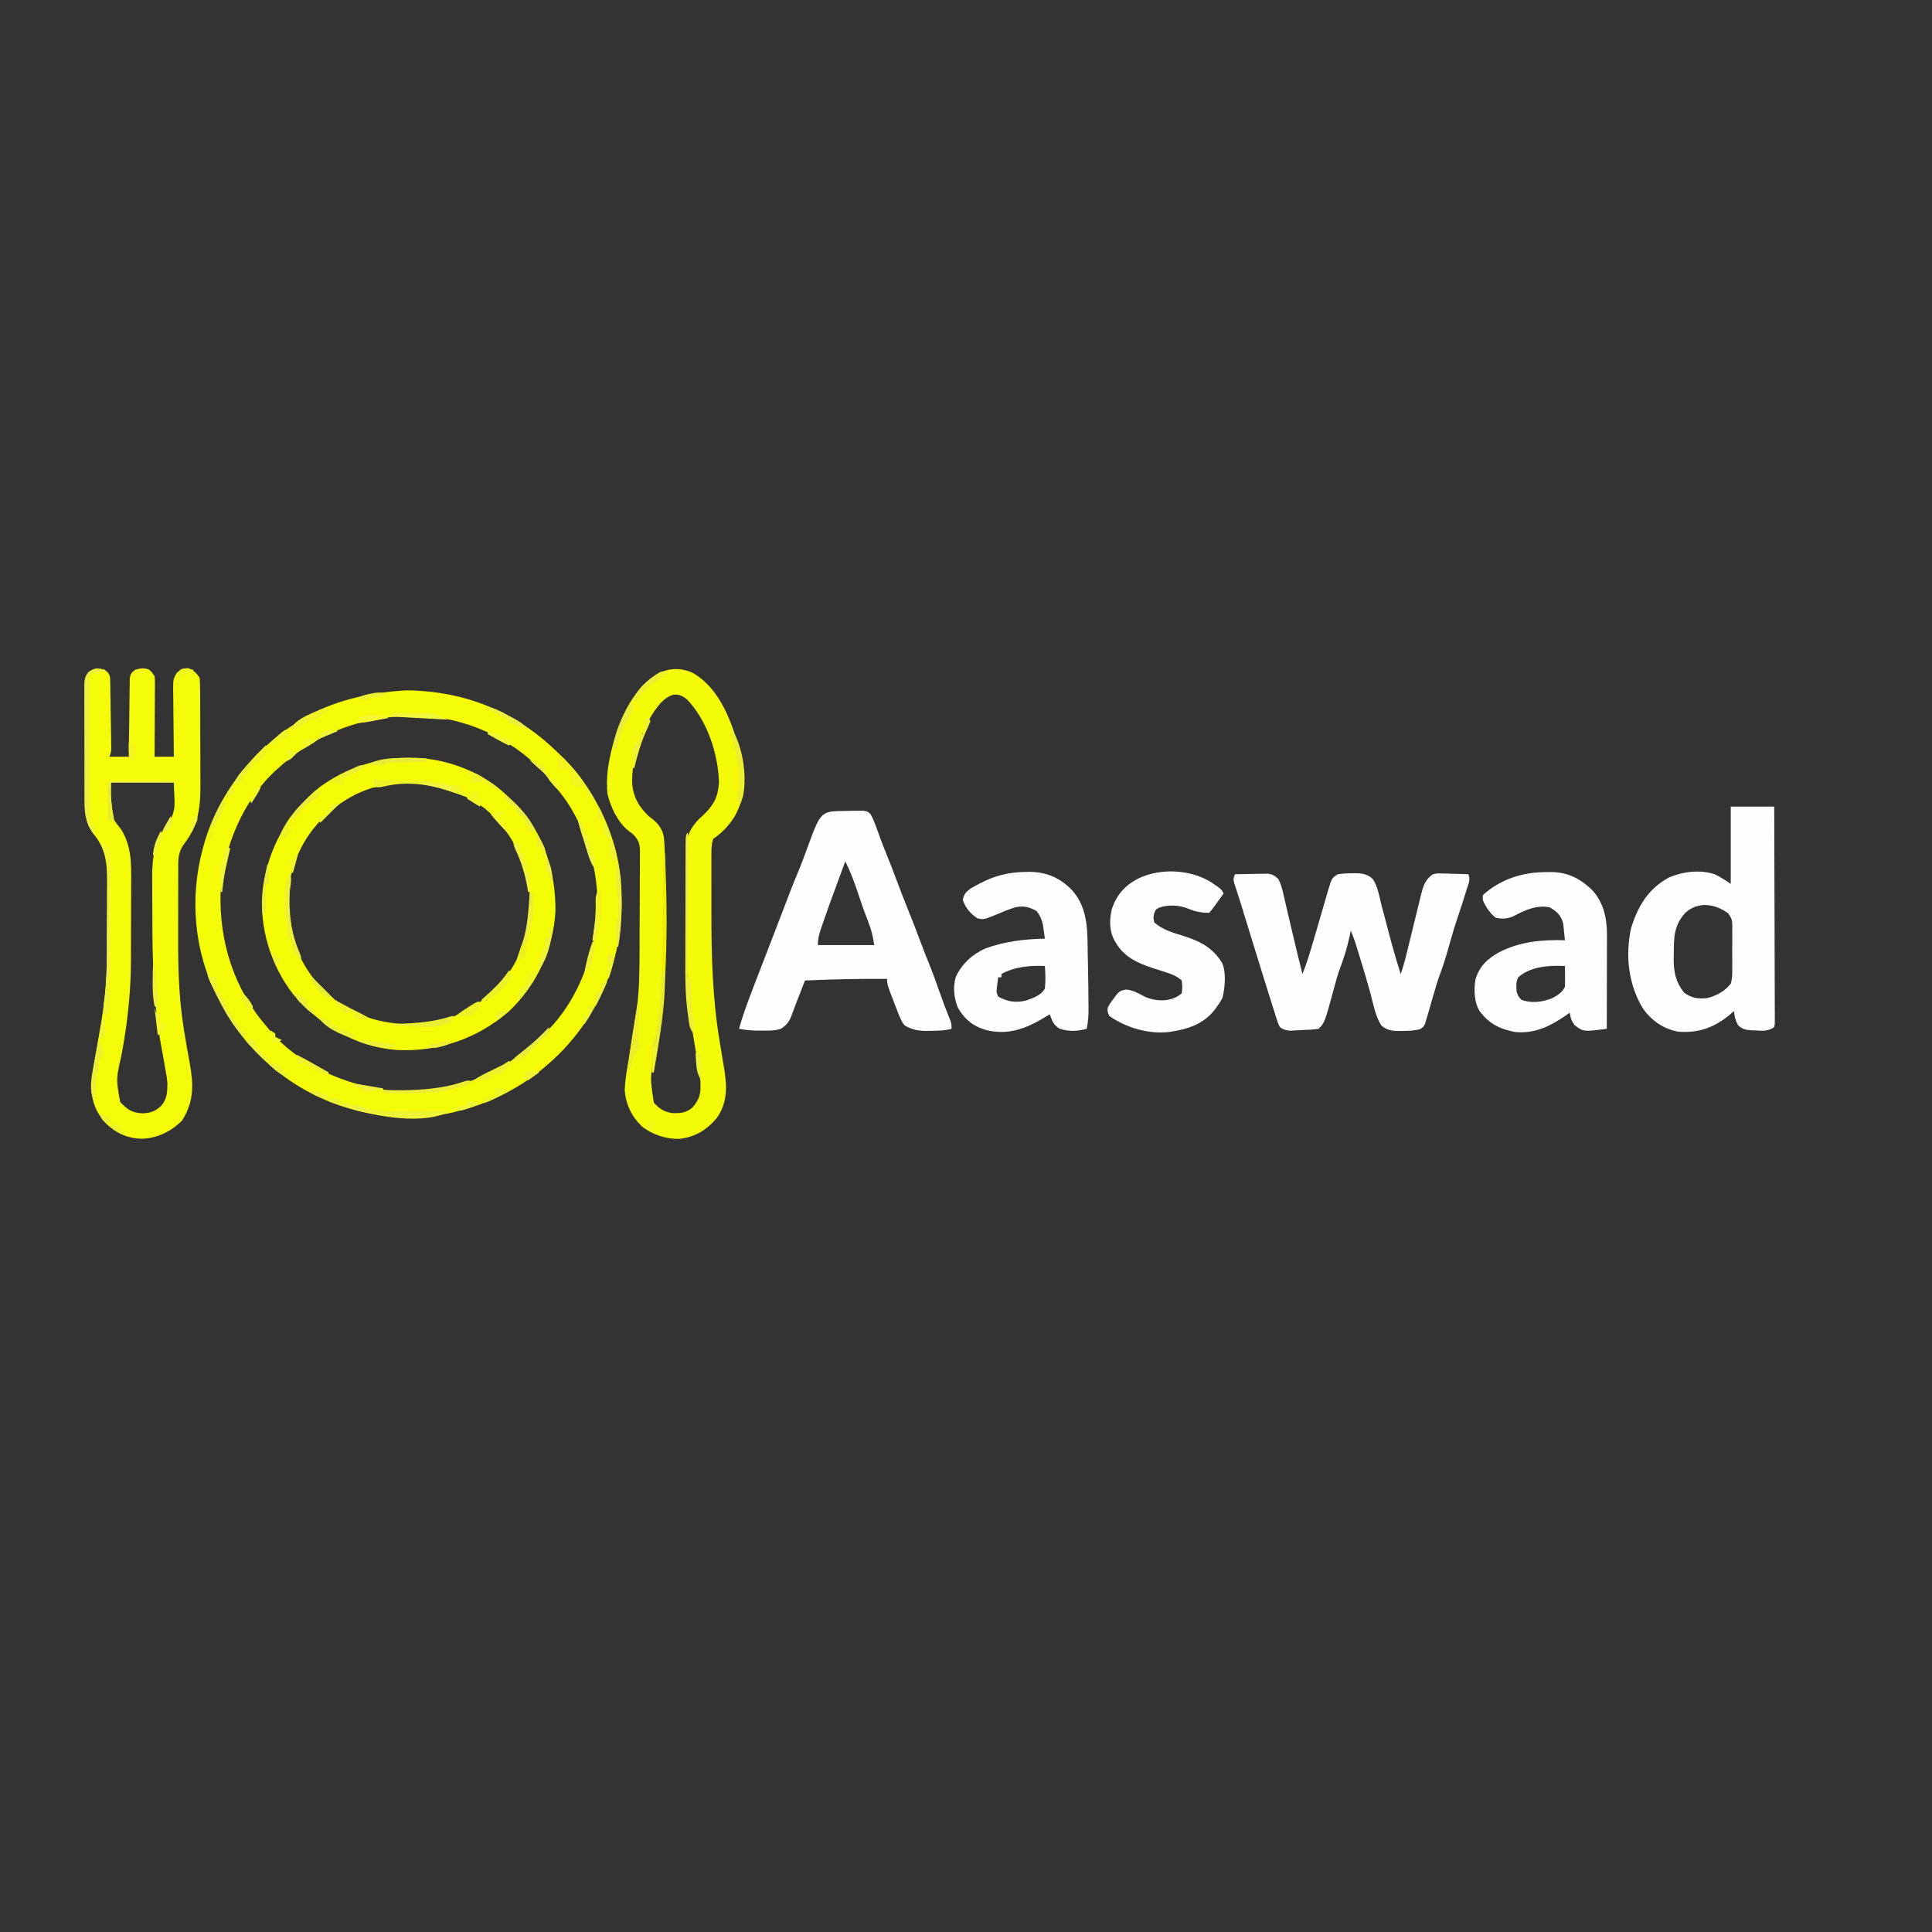 <?xml version="1.0" encoding="UTF-8"?>
<svg version="1.1" xmlns="http://www.w3.org/2000/svg" width="1200" height="1200">
<rect width="100%" height="100%" fill="#333333" stroke="none"/>
<path d="M0 0 C2.444 -0.072 4.814 0.023 7.254 0.184 C8.195 0.237 8.195 0.237 9.154 0.292 C41.881 2.332 70.907 15.33 94.254 38.184 C95.582 39.437 95.582 39.437 96.938 40.715 C102.839 46.392 107.733 52.362 112.254 59.184 C113.35 60.814 113.35 60.814 114.469 62.477 C126.125 80.44 133.598 102.709 134.254 124.184 C134.28 124.876 134.305 125.569 134.332 126.282 C135.549 162.831 123.445 195.968 98.472 222.822 C80.503 241.728 58.616 254.813 33.254 261.184 C32.015 261.502 30.776 261.82 29.5 262.148 C9.356 266.743 -12.922 265.699 -32.746 260.184 C-33.417 260.002 -34.089 259.82 -34.78 259.632 C-66.833 250.688 -95.266 228.069 -111.871 199.371 C-113.199 196.994 -114.482 194.595 -115.746 192.184 C-116.058 191.592 -116.37 191.001 -116.692 190.391 C-131.267 162.316 -134.081 128.594 -125.746 98.184 C-125.564 97.509 -125.382 96.835 -125.195 96.141 C-116.369 64.529 -95.129 37.739 -67.746 20.184 C-66.769 19.556 -65.792 18.928 -64.785 18.281 C-44.938 6.123 -22.929 1.533 0 0 Z M-78.746 48.184 C-79.398 48.753 -80.051 49.323 -80.723 49.91 C-101.052 68.698 -113.007 97.934 -114.746 125.184 C-115.682 156.226 -106.346 185.791 -85.746 209.184 C-84.889 210.264 -84.034 211.347 -83.184 212.434 C-62.68 235.565 -31.847 247.233 -1.652 249.406 C29.599 250.333 59.176 238.481 81.922 217.383 C82.691 216.657 83.461 215.931 84.254 215.184 C84.931 214.571 85.607 213.959 86.305 213.328 C102.789 197.834 113.357 175.28 117.254 153.184 C117.438 152.225 117.623 151.265 117.812 150.277 C122.702 122.494 115.772 92.243 100.098 68.766 C96.992 64.416 93.702 60.267 90.254 56.184 C89.256 54.965 89.256 54.965 88.238 53.723 C70.101 32.428 42.11 18.456 14.254 16.184 C-21.263 13.992 -52.408 24.206 -78.746 48.184 Z " fill="#F4FC07" transform="translate(251.746,428.816)"/>
<path d="M0 0 C2.147 1.617 2.906 2.498 3.405 5.163 C3.42 6 3.434 6.837 3.448 7.699 C3.471 8.65 3.494 9.601 3.518 10.581 C3.532 12.119 3.532 12.119 3.547 13.688 C3.567 14.742 3.588 15.796 3.608 16.882 C3.649 19.111 3.682 21.34 3.708 23.569 C3.75 26.987 3.812 30.403 3.879 33.82 C3.915 35.984 3.951 38.148 3.984 40.312 C4.002 41.338 4.02 42.363 4.038 43.419 C4.053 44.845 4.053 44.845 4.069 46.301 C4.08 47.138 4.091 47.975 4.102 48.837 C4 51 4 51 3 54 C6.96 54 10.92 54 15 54 C15.015 52.471 15.029 50.942 15.044 49.366 C15.102 43.702 15.179 38.039 15.262 32.375 C15.296 29.922 15.324 27.469 15.346 25.016 C15.38 21.493 15.432 17.971 15.488 14.449 C15.495 13.349 15.501 12.249 15.508 11.116 C15.527 10.095 15.547 9.074 15.568 8.022 C15.579 7.123 15.59 6.224 15.601 5.297 C16.081 2.535 16.776 1.661 19 0 C22.127 -0.865 24.146 -1.285 27.25 -0.25 C29 1 29 1 31 4 C31.241 6.259 31.241 6.259 31.227 8.93 C31.227 9.931 31.227 10.932 31.227 11.963 C31.216 13.041 31.206 14.12 31.195 15.23 C31.192 16.336 31.19 17.442 31.187 18.581 C31.176 22.116 31.15 25.652 31.125 29.188 C31.115 31.583 31.106 33.978 31.098 36.373 C31.076 42.249 31.041 48.124 31 54 C34.96 54 38.92 54 43 54 C42.979 52.542 42.958 51.084 42.937 49.581 C42.864 44.167 42.818 38.754 42.78 33.34 C42.76 30.997 42.733 28.655 42.698 26.312 C42.65 22.944 42.627 19.576 42.609 16.207 C42.589 15.161 42.568 14.115 42.547 13.037 C42.545 5.763 42.545 5.763 44.872 1.862 C47.386 -0.338 48.656 -1 52 -1 C55.486 0.622 56.843 1.765 59 5 C59.204 7.589 59.294 10.072 59.291 12.662 C59.297 13.441 59.304 14.22 59.311 15.023 C59.33 17.607 59.334 20.19 59.336 22.773 C59.342 24.576 59.349 26.379 59.356 28.183 C59.368 31.971 59.372 35.758 59.371 39.546 C59.37 44.369 59.398 49.191 59.432 54.013 C59.455 57.744 59.458 61.474 59.457 65.204 C59.46 66.98 59.468 68.756 59.484 70.531 C59.595 84.546 58.467 96.381 49.586 107.879 C46.199 112.409 45.706 115.973 45.725 121.569 C45.72 122.327 45.715 123.086 45.71 123.868 C45.696 126.383 45.697 128.898 45.699 131.414 C45.695 133.185 45.691 134.955 45.686 136.725 C45.679 140.453 45.679 144.18 45.684 147.908 C45.689 151.68 45.682 155.452 45.664 159.224 C45.562 180.345 45.657 201.087 49 222 C49.137 222.872 49.274 223.745 49.415 224.643 C50.414 230.901 51.524 237.137 52.677 243.368 C55.192 257.063 55.83 268.083 47.875 280.25 C40.897 286.924 32.829 290.939 23.125 291.312 C14.319 291.086 7.422 287.989 1 282 C-5.704 274.81 -8.355 267.324 -8.25 257.575 C-7.68 249.413 -6.049 241.361 -4.625 233.312 C-4.143 230.556 -3.664 227.799 -3.189 225.041 C-2.895 223.338 -2.597 221.635 -2.294 219.934 C0.183 205.708 1.323 191.922 1.336 177.508 C1.342 175.783 1.349 174.059 1.356 172.335 C1.368 168.753 1.372 165.172 1.371 161.59 C1.37 157.024 1.398 152.459 1.432 147.893 C1.454 144.345 1.458 140.797 1.457 137.248 C1.46 135.565 1.468 133.882 1.484 132.199 C1.585 120.193 0.736 110.602 -7.535 101.277 C-11.511 95.097 -12.446 88.352 -12.404 81.147 C-12.411 80.314 -12.418 79.48 -12.425 78.621 C-12.443 75.897 -12.439 73.173 -12.434 70.449 C-12.438 68.544 -12.443 66.638 -12.449 64.732 C-12.458 60.754 -12.456 56.776 -12.446 52.798 C-12.435 47.699 -12.455 42.6 -12.484 37.501 C-12.502 33.573 -12.502 29.645 -12.496 25.717 C-12.496 23.836 -12.502 21.955 -12.515 20.075 C-12.529 17.451 -12.519 14.829 -12.502 12.206 C-12.511 11.43 -12.521 10.655 -12.531 9.855 C-12.482 6.317 -12.298 4.383 -10.094 1.55 C-6.333 -1.234 -4.555 -1.115 0 0 Z M4 70 C1.294 75.411 2.46 84.276 4.105 90.02 C5.617 93.367 7.856 96.167 10.148 99.02 C16.707 109.576 16.565 119.926 16.461 131.93 C16.459 133.769 16.458 135.609 16.458 137.449 C16.455 141.297 16.439 145.144 16.412 148.992 C16.378 153.861 16.37 158.729 16.372 163.597 C16.371 167.398 16.36 171.199 16.346 175 C16.339 176.792 16.335 178.583 16.334 180.374 C16.298 200.368 14.138 219.742 10.454 239.37 C7.073 254.108 7.073 254.108 9.625 268.438 C13.954 273.109 17.079 275.239 23.5 275.5 C28.4 275.314 31.275 274.352 35 271 C38.782 266.651 38.928 262.608 39 257 C38.757 253.842 38.231 250.781 37.637 247.672 C37.324 245.882 37.01 244.091 36.697 242.301 C36.202 239.561 35.701 236.823 35.197 234.085 C30.324 207.37 29.622 180.48 29.629 153.398 C29.63 149.636 29.602 145.874 29.568 142.112 C29.545 139.146 29.542 136.18 29.543 133.214 C29.54 131.826 29.532 130.438 29.516 129.051 C29.384 116.224 31.377 105.467 39.414 95.219 C45.281 87.011 43 81.26 43 70 C30.13 70 17.26 70 4 70 Z " fill="#F4FC09" transform="translate(65,416)"/>
<path d="M0 0 C17.732 10.088 24.772 31.712 29.938 50.188 C33.311 63.95 33.246 76.862 26.188 89.375 C22.639 94.994 18.467 99.501 12.938 103.188 C11.757 106.73 11.81 109.539 11.808 113.279 C11.806 113.998 11.805 114.718 11.803 115.459 C11.798 117.846 11.801 120.234 11.805 122.621 C11.804 124.295 11.803 125.969 11.802 127.644 C11.8 131.167 11.802 134.69 11.807 138.213 C11.812 141.791 11.812 145.368 11.807 148.946 C11.772 176.299 12.461 202.392 17 229.438 C17.569 232.858 18.134 236.279 18.692 239.701 C19.036 241.808 19.386 243.914 19.743 246.018 C21.537 256.944 21.871 266.983 15.25 276.438 C9.22 283.789 2 288.259 -7.469 289.504 C-16.043 289.924 -24.751 287.055 -31.504 281.711 C-37.811 275.546 -41.403 267.966 -42.062 259.188 C-41.78 252.939 -40.675 246.771 -39.638 240.612 C-38.638 234.657 -37.708 228.692 -36.771 222.727 C-36.446 220.681 -36.113 218.637 -35.777 216.593 C-35.57 215.303 -35.362 214.013 -35.148 212.684 C-34.963 211.551 -34.778 210.419 -34.587 209.252 C-32.869 196.905 -32.87 184.5 -32.824 172.062 C-32.82 171.121 -32.816 170.179 -32.812 169.209 C-32.791 164.243 -32.777 159.277 -32.767 154.311 C-32.756 149.192 -32.722 144.074 -32.682 138.955 C-32.656 135.002 -32.648 131.049 -32.644 127.096 C-32.639 125.207 -32.628 123.319 -32.609 121.431 C-32.585 118.799 -32.586 116.167 -32.593 113.535 C-32.58 112.76 -32.567 111.985 -32.554 111.186 C-32.602 106.205 -33.51 103.681 -37.062 100.188 C-38.011 99.466 -38.96 98.744 -39.938 98 C-46.466 92.761 -50.831 83.337 -52.75 75.312 C-53.495 67.863 -52.943 60.945 -51.438 53.625 C-51.259 52.757 -51.081 51.89 -50.897 50.996 C-46.968 32.859 -39.132 12.612 -23.312 1.75 C-16.085 -2.888 -7.932 -3.476 0 0 Z M-19.727 18.824 C-30.819 31.714 -38.11 52.529 -37.375 69.512 C-36.389 77.951 -33.159 83.32 -27.062 89.188 C-26.176 89.868 -25.289 90.549 -24.375 91.25 C-20.677 94.348 -18.491 97.689 -17.679 102.424 C-16.982 110.6 -16.899 118.758 -16.895 126.957 C-16.891 128.484 -16.888 130.01 -16.884 131.537 C-16.878 134.735 -16.877 137.933 -16.877 141.131 C-16.877 144.343 -16.87 147.555 -16.857 150.767 C-16.737 179.103 -17.31 207.024 -22.75 234.938 C-26.432 251.069 -26.432 251.069 -23.938 267.062 C-20.657 270.78 -17.434 272.855 -12.559 273.539 C-7.621 273.701 -3.955 273.507 -0.062 270.188 C5.065 264.348 5.283 260.749 4.938 253.188 C4.572 249.804 4.024 246.466 3.441 243.113 C3.288 242.186 3.135 241.259 2.978 240.304 C2.493 237.368 1.998 234.434 1.5 231.5 C0.847 227.643 0.204 223.785 -0.434 219.926 C-0.582 219.072 -0.73 218.218 -0.882 217.339 C-3.325 202.556 -3.261 187.6 -3.336 172.66 C-3.341 171.658 -3.347 170.656 -3.352 169.623 C-3.379 164.336 -3.398 159.049 -3.413 153.761 C-3.426 149.408 -3.454 145.054 -3.495 140.701 C-3.544 135.406 -3.569 130.111 -3.576 124.815 C-3.583 122.81 -3.598 120.804 -3.622 118.798 C-3.653 115.996 -3.653 113.197 -3.646 110.395 C-3.662 109.577 -3.679 108.76 -3.696 107.918 C-3.616 100.511 -0.561 95.801 4.473 90.535 C5.724 89.404 5.724 89.404 7 88.25 C13.474 81.892 16.066 76.927 16.5 67.812 C15.907 50.032 9.145 29.791 -3.203 16.754 C-9.604 11.362 -14.212 13.401 -19.727 18.824 Z " fill="#F4FB09" transform="translate(430.062,417.812)"/>
<path d="M0 0 C3.492 2.853 6.785 5.839 10 9 C11.031 10.011 11.031 10.011 12.082 11.043 C28.884 28.707 36.265 52.965 36 77 C34.677 100.712 24.221 123.096 6.875 139.398 C-12.845 156.242 -36.676 164.414 -62.542 163.195 C-88.298 161.149 -110.069 148.006 -126.75 128.75 C-141.099 110.424 -148.345 86.201 -145.777 62.987 C-142.494 37.845 -130.245 16.283 -110.703 0.098 C-77.82 -24.234 -32.741 -24.829 0 0 Z M-105 16 C-106.135 17.015 -106.135 17.015 -107.293 18.051 C-121.815 31.745 -129.707 50.555 -130.351 70.397 C-130.581 91.44 -122.87 110.25 -108.508 125.586 C-91.686 141.779 -72.879 147.535 -50.074 147.203 C-30.411 146.605 -12.347 136.903 1.188 122.875 C15.247 106.737 21.303 87.265 20 66 C17.711 44.939 8.243 26.831 -8 13 C-37.544 -8.182 -77.363 -9.169 -105 16 Z " fill="#F4FC06" transform="translate(309,489)"/>
<path d="M0 0 C1.254 -0.029 2.507 -0.058 3.799 -0.088 C5.598 -0.1 5.598 -0.1 7.434 -0.113 C8.536 -0.128 9.639 -0.142 10.775 -0.157 C13.562 0.312 13.562 0.312 15.358 2.129 C17.038 5.175 18.217 8.356 19.375 11.625 C19.901 13.07 20.428 14.514 20.957 15.957 C21.223 16.686 21.49 17.415 21.764 18.167 C22.97 21.407 24.265 24.607 25.562 27.812 C27.599 32.848 29.55 37.907 31.438 43 C33.716 49.144 36.113 55.234 38.562 61.312 C41.273 68.039 43.897 74.787 46.414 81.588 C48.055 86.008 49.786 90.383 51.562 94.75 C54.007 100.807 56.231 106.915 58.37 113.086 C60.325 118.712 62.455 124.248 64.68 129.773 C65.562 132.312 65.562 132.312 65.562 135.312 C61.262 136.514 57.19 136.534 52.75 136.562 C51.577 136.593 51.577 136.593 50.381 136.625 C45.018 136.661 41.264 135.967 36.562 133.312 C34.996 131.43 34.996 131.43 34 129.188 C33.613 128.319 33.227 127.45 32.828 126.555 C25.562 107.942 25.562 107.942 25.562 104.312 C8.537 104.16 -8.428 104.568 -25.438 105.312 C-26.542 108.146 -27.646 110.979 -28.75 113.812 C-29.059 114.604 -29.367 115.395 -29.686 116.211 C-30.145 117.39 -30.145 117.39 -30.613 118.594 C-30.92 119.379 -31.227 120.165 -31.543 120.974 C-32.131 122.511 -32.7 124.055 -33.25 125.606 C-34.895 130.244 -36.197 132.662 -40.438 135.312 C-44.234 136.578 -47.797 136.458 -51.75 136.438 C-52.871 136.443 -52.871 136.443 -54.014 136.449 C-58.265 136.442 -62.25 136.151 -66.438 135.312 C-64.225 127.409 -61.442 119.783 -58.5 112.125 C-58.017 110.86 -57.534 109.595 -57.052 108.33 C-52.978 97.667 -48.856 87.023 -44.725 76.383 C-41.785 68.809 -38.876 61.224 -36 53.625 C-33.687 47.516 -31.273 41.472 -28.715 35.461 C-27.019 31.282 -25.481 27.05 -23.938 22.812 C-15.647 0.12 -15.647 0.12 0 0 Z M-0.438 31.312 C-0.749 32.173 -0.749 32.173 -1.066 33.051 C-2.712 37.587 -4.363 42.12 -6.051 46.641 C-9.095 54.809 -12.075 62.994 -14.875 71.25 C-15.134 72.001 -15.393 72.752 -15.66 73.526 C-16.822 77.001 -17.438 79.607 -17.438 83.312 C-5.888 83.312 5.662 83.312 17.562 83.312 C16.793 77.923 15.784 73.743 13.812 68.812 C11.709 63.395 9.734 57.965 7.938 52.438 C5.562 45.205 3.039 38.096 -0.438 31.312 Z " fill="#FEFEFE" transform="translate(525.438,503.688)"/>
<path d="M0 0 C3.75 -0.087 7.499 -0.14 11.25 -0.188 C12.313 -0.213 13.377 -0.238 14.473 -0.264 C15.497 -0.273 16.522 -0.283 17.578 -0.293 C18.521 -0.309 19.463 -0.324 20.435 -0.341 C23.464 0.062 24.784 0.935 27 3 C29.353 7.457 30.188 12.617 31.312 17.5 C31.754 19.384 32.195 21.268 32.637 23.152 C32.861 24.118 33.086 25.083 33.318 26.078 C34.407 30.742 35.515 35.403 36.625 40.062 C36.833 40.935 37.04 41.808 37.254 42.708 C38.789 49.151 40.365 55.582 42 62 C44.656 55.253 46.724 48.396 48.75 41.438 C49.458 39.039 50.166 36.641 50.875 34.242 C52.246 29.585 53.598 24.924 54.938 20.258 C55.541 18.193 56.145 16.128 56.75 14.062 C57.019 13.105 57.288 12.147 57.565 11.16 C60.178 2.316 60.178 2.316 64 0 C66.953 -0.429 69.432 -0.605 72.375 -0.562 C73.489 -0.598 73.489 -0.598 74.625 -0.635 C78.949 -0.623 82.453 -0.108 85.717 3.036 C88.804 7.762 89.703 13.581 91 19 C91.661 21.492 92.328 23.983 93 26.473 C94.004 30.273 95.003 34.075 96 37.877 C98.143 45.983 100.468 54.007 103 62 C105.072 56.254 106.43 50.362 107.863 44.434 C108.425 42.151 108.989 39.87 109.553 37.588 C110.437 34.006 111.316 30.424 112.178 26.837 C113.015 23.365 113.875 19.899 114.738 16.434 C115.117 14.827 115.117 14.827 115.503 13.188 C116.922 7.579 118.011 3.448 123 0 C125.587 -0.568 125.587 -0.568 128.301 -0.488 C129.277 -0.472 130.254 -0.456 131.26 -0.439 C132.267 -0.398 133.275 -0.356 134.312 -0.312 C135.853 -0.279 135.853 -0.279 137.424 -0.244 C139.951 -0.185 142.475 -0.103 145 0 C146.632 3.263 144.902 6.365 143.875 9.688 C143.644 10.454 143.413 11.22 143.176 12.009 C141.723 16.786 140.17 21.523 138.562 26.25 C136.485 32.366 134.68 38.531 132.938 44.75 C131.183 51.009 129.323 57.133 126.996 63.207 C125.676 66.908 124.592 70.664 123.5 74.438 C123.073 75.896 122.646 77.354 122.219 78.812 C121.452 81.434 120.704 84.057 119.969 86.688 C119.649 87.76 119.329 88.832 119 89.938 C118.732 90.875 118.464 91.812 118.188 92.777 C117 95 117 95 114.875 96.297 C111.231 97.188 107.728 97.33 104 97.312 C103.301 97.329 102.603 97.345 101.883 97.361 C97.408 97.366 94.492 96.85 91 94 C87.222 88.121 85.95 80.447 84.143 73.751 C82.182 66.517 80.017 59.351 77.812 52.188 C77.467 51.06 77.122 49.933 76.767 48.771 C76.438 47.706 76.109 46.641 75.77 45.543 C75.33 44.12 75.33 44.12 74.882 42.669 C74.021 40.064 73.047 37.535 72 35 C71.732 36.279 71.464 37.557 71.188 38.875 C69.75 45.324 67.933 51.606 65.551 57.77 C63.953 61.988 62.772 66.266 61.625 70.625 C55.773 92.227 55.773 92.227 52 96 C48.742 96.571 45.427 96.606 42.125 96.75 C41.214 96.805 40.302 96.861 39.363 96.918 C38.483 96.961 37.602 97.003 36.695 97.047 C35.489 97.106 35.489 97.106 34.258 97.167 C31.621 96.972 30.17 96.518 28 95 C26.954 93.03 26.954 93.03 26.176 90.574 C25.874 89.648 25.573 88.721 25.262 87.766 C24.948 86.75 24.635 85.734 24.312 84.688 C23.802 83.094 23.802 83.094 23.281 81.468 C22.171 77.984 21.084 74.493 20 71 C19.254 68.624 18.508 66.247 17.762 63.871 C15.483 56.588 13.24 49.295 11 42 C10.265 39.612 9.529 37.224 8.793 34.836 C5.262 23.376 5.262 23.376 3.939 19.031 C3.26 16.838 2.559 14.651 1.846 12.469 C1.47 11.303 1.094 10.138 0.707 8.938 C0.357 7.874 0.008 6.811 -0.352 5.715 C-1 3 -1 3 0 0 Z " fill="#FEFEFE" transform="translate(767,543)"/>
<path d="M0 0 C8.91 0 17.82 0 27 0 C27.068 17.828 27.123 35.656 27.155 53.484 C27.171 61.762 27.192 70.039 27.226 78.316 C27.256 85.529 27.276 92.742 27.282 99.954 C27.286 103.775 27.295 107.596 27.317 111.417 C27.337 115.01 27.344 118.603 27.339 122.197 C27.341 124.15 27.357 126.104 27.373 128.057 C27.369 129.212 27.365 130.368 27.361 131.558 C27.364 132.567 27.366 133.575 27.369 134.614 C27.247 135.402 27.126 136.189 27 137 C22.891 139.74 19.804 139.233 15 139 C14.265 138.982 13.53 138.964 12.773 138.945 C9.148 138.714 7.29 138.26 4.562 135.812 C2.888 132.798 2.318 130.416 2 127 C1.175 127.722 0.35 128.444 -0.5 129.188 C-10.077 137.138 -19.827 140.737 -32.426 139.824 C-41.654 138.201 -49.096 133.046 -54.469 125.48 C-63.547 110.775 -65.597 92.541 -61.938 75.688 C-57.822 61.977 -51.195 50.941 -38.371 44.008 C-29.627 40.291 -18.988 39.007 -9.844 42.051 C-7.444 43.247 -5.223 44.506 -3 46 C-2.01 46.66 -1.02 47.32 0 48 C0 32.16 0 16.32 0 0 Z M-27.977 65.742 C-35.295 73.482 -35.363 81.138 -35.375 91.375 C-35.399 92.46 -35.424 93.546 -35.449 94.664 C-35.479 102.753 -34.159 109.026 -29.062 115.438 C-24.527 118.873 -20.643 119.478 -15 119 C-9.08 117.61 -3.819 114.807 0 110 C0.994 106.789 0.984 103.745 0.93 100.402 C0.936 99.49 0.943 98.579 0.95 97.639 C0.955 95.719 0.942 93.798 0.913 91.878 C0.875 88.941 0.912 86.012 0.957 83.076 C0.952 81.206 0.943 79.335 0.93 77.465 C0.951 76.154 0.951 76.154 0.973 74.816 C0.88 70.159 0.88 70.159 -1.522 66.339 C-9.692 60.34 -20.04 58.746 -27.977 65.742 Z " fill="#FEFEFE" transform="translate(1075,501)"/>
<path d="M0 0 C1.242 -0.015 1.242 -0.015 2.508 -0.031 C13.081 0.121 21.048 3.709 28.477 11.172 C38.951 22.833 38.112 37.092 38.375 51.875 C38.413 53.596 38.452 55.316 38.492 57.037 C38.682 65.64 38.794 74.243 38.836 82.848 C38.846 84.012 38.846 84.012 38.857 85.201 C38.864 89.394 38.58 93.305 37.75 97.438 C32.189 98.994 26.392 99.284 20.875 97.375 C16.943 94.937 16.383 92.665 14.75 88.438 C13.867 88.98 12.984 89.523 12.074 90.082 C0.061 97.309 -10.862 101.645 -24.938 98.188 C-33.002 95.75 -37.995 91.665 -42.25 84.438 C-44.678 78.577 -45.46 71.487 -43.633 65.371 C-40.03 57.224 -33.29 51.167 -25.258 47.531 C-13.155 43.13 -1.044 41.758 11.75 41.438 C11.493 39.54 11.219 37.644 10.938 35.75 C10.787 34.694 10.636 33.639 10.48 32.551 C9.712 29.278 8.728 27.143 6.75 24.438 C2.361 21.856 -1.02 20.965 -6.086 21.855 C-10.291 22.987 -14.244 24.751 -18.25 26.438 C-26.166 29.654 -26.166 29.654 -30.062 28.875 C-34.614 25.884 -37.357 22.592 -39.25 17.438 C-38.451 13.798 -37.457 12.593 -34.449 10.34 C-33.29 9.665 -32.119 9.011 -30.938 8.375 C-30.308 8.032 -29.678 7.689 -29.03 7.336 C-19.492 2.305 -10.767 0.111 0 0 Z M-15.25 63.438 C-15.25 64.097 -15.25 64.757 -15.25 65.438 C-15.91 65.438 -16.57 65.438 -17.25 65.438 C-17.446 66.874 -17.631 68.312 -17.812 69.75 C-17.917 70.551 -18.021 71.351 -18.129 72.176 C-18.398 74.606 -18.398 74.606 -17.25 77.438 C-11.635 80.531 -6.468 81.462 -0.176 79.934 C4.26 78.455 9.433 76.694 11.75 72.438 C12.253 67.73 12.095 63.153 11.75 58.438 C2.787 57.974 -7.317 58.932 -15.25 63.438 Z " fill="#FEFEFE" transform="translate(637.25,541.562)"/>
<path d="M0 0 C0.79 -0.016 1.58 -0.032 2.395 -0.049 C13.006 -0.058 20.576 3.731 28.191 10.906 C35.521 18.695 37.634 28.53 37.614 38.96 C37.613 40.912 37.613 40.912 37.613 42.903 C37.608 44.307 37.603 45.712 37.598 47.117 C37.596 48.566 37.594 50.015 37.593 51.463 C37.59 55.261 37.58 59.058 37.569 62.856 C37.558 66.737 37.554 70.619 37.549 74.5 C37.538 82.104 37.521 89.708 37.5 97.312 C23.001 99.188 23.001 99.188 17.5 95.062 C15.462 92.261 15.038 90.651 14.5 87.312 C13.193 88.235 13.193 88.235 11.859 89.176 C2.123 95.857 -7.363 100.468 -19.5 99.312 C-29.133 97.405 -35.572 94.217 -41.5 86.312 C-44.925 80.653 -45.118 73.074 -44.066 66.672 C-41.542 58.287 -36.67 53.893 -29.23 49.695 C-16.179 43.086 -2.959 41.922 11.5 42.312 C11.298 40.081 11.062 37.852 10.812 35.625 C10.621 33.763 10.621 33.763 10.426 31.863 C9.134 26.908 6.518 24.513 2.188 21.938 C-5.688 20.106 -13.672 23.703 -20.523 27.406 C-24.132 29.061 -27.649 29.2 -31.5 28.312 C-35.209 25.451 -37.662 21.587 -39.5 17.312 C-39.5 16.323 -39.5 15.332 -39.5 14.312 C-28.567 4.304 -14.53 -0.059 0 0 Z M-17.5 65.312 C-19.032 68.377 -18.729 70.929 -18.5 74.312 C-17.471 77.223 -17.471 77.223 -15.5 79.312 C-9.233 81.64 -2.363 80.745 3.672 78.238 C6.998 76.554 9.815 74.683 11.5 71.312 C11.571 69.105 11.584 66.896 11.562 64.688 C11.553 63.499 11.544 62.31 11.535 61.086 C11.524 60.171 11.512 59.255 11.5 58.312 C1.745 57.808 -9.899 58.58 -17.5 65.312 Z " fill="#FEFEFE" transform="translate(960.5,541.688)"/>
<path d="M0 0 C6.736 4.538 6.736 4.538 8.09 7.246 C6.778 9.059 5.466 10.872 4.152 12.684 C3.056 14.198 3.056 14.198 1.938 15.742 C0.09 18.246 0.09 18.246 -0.91 19.246 C-5.432 19.207 -9.589 18.516 -13.723 16.684 C-19.306 14.392 -26.542 13.934 -32.207 16.141 C-34.071 17.146 -34.071 17.146 -34.91 19.246 C-35.662 22.117 -35.662 22.117 -34.91 25.246 C-30.067 29.47 -24.088 31.402 -18.035 33.184 C-7.273 36.593 1.016 40.294 7.09 50.246 C9.855 55.776 8.936 65.958 7.406 71.902 C6.46 73.88 5.425 75.51 4.09 77.246 C3.677 77.844 3.265 78.442 2.84 79.059 C-4.347 88.533 -14.532 91.634 -25.91 93.246 C-38.381 94.706 -52.734 90.547 -62.91 83.246 C-64.004 80.848 -64.004 80.848 -63.91 78.246 C-62.547 75.605 -62.547 75.605 -60.598 72.996 C-59.962 72.125 -59.327 71.253 -58.672 70.355 C-56.569 67.838 -55.631 67.354 -52.41 66.871 C-48.085 67.335 -45.146 68.964 -41.375 71.055 C-36.066 73.621 -29.555 74.386 -23.875 72.609 C-20.653 71.313 -20.653 71.313 -17.91 69.246 C-17.497 65.198 -17.497 65.198 -17.91 61.246 C-20.737 58.745 -23.443 57.549 -27.016 56.414 C-28 56.09 -28.984 55.766 -29.998 55.432 C-32.043 54.773 -34.09 54.119 -36.139 53.471 C-44.627 50.66 -52.913 47.02 -57.91 39.246 C-58.28 38.696 -58.65 38.145 -59.031 37.578 C-62.969 30.97 -63.046 23.909 -61.25 16.535 C-58.094 7.656 -53.076 2.092 -44.723 -2.191 C-31.005 -8.654 -12.967 -7.815 0 0 Z " fill="#FEFEFE" transform="translate(751.91,547.754)"/>
<path d="M0 0 C0.33 0 0.66 0 1 0 C3.113 45.936 2.589 90.714 -6 136 C-6.33 136 -6.66 136 -7 136 C-7.055 133.646 -7.094 131.292 -7.125 128.938 C-7.148 127.627 -7.171 126.316 -7.195 124.965 C-6.998 120.958 -6.175 117.821 -5 114 C-3.03 104.879 -1.851 95.564 -1.445 86.246 C-1.406 85.379 -1.367 84.513 -1.326 83.62 C-0.71 68.509 -0.643 53.375 -0.468 38.254 C-0.417 33.929 -0.362 29.604 -0.307 25.279 C-0.2 16.853 -0.099 8.426 0 0 Z " fill="#EFED01" transform="translate(412,530)"/>
<path d="M0 0 C0 0.33 0 0.66 0 1 C-1.114 1.124 -2.228 1.248 -3.375 1.375 C-7.031 1.647 -7.031 1.647 -9 4 C-9.193 6.775 -9.262 9.45 -9.243 12.226 C-9.245 13.076 -9.247 13.927 -9.249 14.803 C-9.252 17.625 -9.242 20.447 -9.23 23.27 C-9.229 25.228 -9.229 27.186 -9.229 29.144 C-9.228 33.254 -9.219 37.364 -9.206 41.474 C-9.189 46.74 -9.185 52.006 -9.186 57.272 C-9.185 61.318 -9.18 65.365 -9.173 69.411 C-9.17 71.353 -9.168 73.294 -9.167 75.235 C-9.165 77.952 -9.156 80.669 -9.145 83.386 C-9.146 84.589 -9.146 84.589 -9.147 85.816 C-9.125 89.666 -8.937 93.257 -8 97 C-7.34 97 -6.68 97 -6 97 C-6 98.65 -6 100.3 -6 102 C-10.192 98.272 -11.583 93.291 -12.276 87.819 C-12.392 85.59 -12.417 83.379 -12.404 81.147 C-12.411 80.314 -12.418 79.48 -12.425 78.621 C-12.443 75.897 -12.439 73.173 -12.434 70.449 C-12.438 68.544 -12.443 66.638 -12.449 64.732 C-12.458 60.754 -12.456 56.776 -12.446 52.798 C-12.435 47.699 -12.455 42.6 -12.484 37.501 C-12.502 33.573 -12.502 29.645 -12.496 25.717 C-12.496 23.836 -12.502 21.955 -12.515 20.075 C-12.529 17.451 -12.519 14.829 -12.502 12.206 C-12.511 11.43 -12.521 10.655 -12.531 9.855 C-12.482 6.317 -12.298 4.383 -10.094 1.55 C-6.305 -1.254 -4.582 -0.897 0 0 Z " fill="#EEF13B" transform="translate(65,416)"/>
<path d="M0 0 C1.167 4.16 1.091 8.152 1.022 12.44 C1.012 13.29 1.003 14.139 0.993 15.014 C0.96 17.816 0.919 20.619 0.879 23.422 C0.855 25.367 0.831 27.312 0.807 29.256 C0.745 34.373 0.675 39.489 0.605 44.605 C0.534 49.826 0.47 55.048 0.404 60.27 C0.275 70.513 0.14 80.757 0 91 C0.66 91 1.32 91 2 91 C2.025 91.599 2.05 92.199 2.076 92.817 C2.193 95.565 2.315 98.314 2.438 101.062 C2.477 102.005 2.516 102.948 2.557 103.92 C2.788 109.017 3.221 113.96 4 119 C4.036 121 4.049 123.001 4 125 C0.876 121.876 0.992 118.136 0.396 113.866 C0.265 112.93 0.134 111.995 -0.001 111.031 C-1.41 100.074 -1.396 89.173 -1.328 78.145 C-1.325 75.937 -1.323 73.73 -1.322 71.523 C-1.318 66.949 -1.304 62.375 -1.281 57.801 C-1.253 51.931 -1.242 46.061 -1.238 40.191 C-1.233 35.658 -1.224 31.124 -1.212 26.59 C-1.206 24.423 -1.201 22.256 -1.197 20.089 C-1.191 17.084 -1.177 14.079 -1.161 11.073 C-1.16 10.179 -1.159 9.284 -1.158 8.362 C-1.115 2.229 -1.115 2.229 0 0 Z " fill="#EFF036" transform="translate(427,517)"/>
<path d="M0 0 C-0.33 0.66 -0.66 1.32 -1 2 C-0.196 1.979 0.609 1.959 1.438 1.938 C4 2 4 2 5 3 C6.155 3.165 7.31 3.33 8.5 3.5 C12 4 12 4 13 5 C19.921 6.92 26.68 7.274 33.82 7.195 C34.805 7.192 35.79 7.19 36.804 7.187 C39.911 7.176 43.018 7.151 46.125 7.125 C48.247 7.115 50.37 7.106 52.492 7.098 C57.662 7.076 62.831 7.041 68 7 C51.139 16.073 22.322 10.547 4.708 5.32 C0.427 3.998 -3.797 2.554 -8 1 C-8 0.67 -8 0.34 -8 0 C-4.713 -0.8 -3.29 -1.097 0 0 Z " fill="#EFF336" transform="translate(212,683)"/>
<path d="M0 0 C0.33 0.99 0.66 1.98 1 3 C-0.782 4.97 -2.267 6.146 -4.625 7.438 C-7.163 8.744 -7.163 8.744 -7.625 11.062 C-7.749 11.702 -7.872 12.341 -8 13 C-8.99 13.66 -9.98 14.32 -11 15 C-12.143 16.916 -12.143 16.916 -13.062 19.062 C-14.788 22.894 -14.788 22.894 -17 24 C-17 24.99 -17 25.98 -17 27 C-17.66 27 -18.32 27 -19 27 C-19.33 27.99 -19.66 28.98 -20 30 C-20.99 30 -21.98 30 -23 30 C-23 30.66 -23 31.32 -23 32 C-23.66 32 -24.32 32 -25 32 C-21.36 19.427 -11.485 9.582 -2 1 C-1.34 0.67 -0.68 0.34 0 0 Z " fill="#F6FA09" transform="translate(198,490)"/>
<path d="M0 0 C0.33 0 0.66 0 1 0 C1.023 10.745 1.041 21.49 1.052 32.235 C1.057 37.225 1.064 42.216 1.075 47.206 C1.086 52.03 1.092 56.854 1.095 61.678 C1.097 63.51 1.1 65.343 1.106 67.175 C1.17 89.92 1.17 89.92 0 96 C-0.99 96.99 -0.99 96.99 -2 98 C-3.254 94.237 -2.681 91.912 -2.088 87.99 C-0.804 78.707 -0.651 69.515 -0.586 60.156 C-0.567 58.408 -0.548 56.66 -0.527 54.911 C-0.477 50.368 -0.437 45.824 -0.399 41.28 C-0.359 36.62 -0.308 31.96 -0.258 27.301 C-0.162 18.201 -0.077 9.1 0 0 Z " fill="#EDED56" transform="translate(67,533)"/>
<path d="M0 0 C0.661 0.074 1.323 0.147 2.004 0.223 C8.861 0.925 15.553 1.019 22.438 0.875 C29.893 0.784 36.494 1.097 43.672 3.332 C46.896 4.257 49.673 4.227 53 4 C53.495 5.485 53.495 5.485 54 7 C56 8.209 56 8.209 58 9 C58 9.66 58 10.32 58 11 C55.059 10.028 52.126 9.045 49.211 8 C35.225 3.068 20.679 0.976 6.086 4.562 C4 5 4 5 0 5 C0 3.35 0 1.7 0 0 Z " fill="#EEF329" transform="translate(232,484)"/>
<path d="M0 0 C9.208 7.006 16.329 16.981 22 27 C22 27.66 22 28.32 22 29 C21.34 29 20.68 29 20 29 C20 28.01 20 27.02 20 26 C19.34 26 18.68 26 18 26 C17.34 24.02 16.68 22.04 16 20 C14.886 19.897 13.773 19.794 12.625 19.688 C10.831 19.347 10.831 19.347 9 19 C6.433 15.15 7.167 13.414 8 9 C7.237 9 6.474 9 5.688 9 C3.792 9 1.896 9 0 9 C0 6 0 3 0 0 Z " fill="#F1F620" transform="translate(347,469)"/>
<path d="M0 0 C0.66 0 1.32 0 2 0 C2.503 21.024 -1.472 41.357 -5 62 C-5.33 62 -5.66 62 -6 62 C-6.055 59.646 -6.094 57.292 -6.125 54.938 C-6.148 53.627 -6.171 52.316 -6.195 50.965 C-5.998 46.958 -5.175 43.821 -4 40 C-3.382 37.14 -2.899 34.264 -2.438 31.375 C-2.308 30.568 -2.179 29.762 -2.046 28.93 C-0.61 19.332 -0.28 9.689 0 0 Z " fill="#E8EB30" transform="translate(411,604)"/>
<path d="M0 0 C0.33 0 0.66 0 1 0 C0.992 1.211 0.992 1.211 0.984 2.447 C0.963 6.09 0.95 9.732 0.938 13.375 C0.929 14.646 0.921 15.917 0.912 17.227 C0.907 19.044 0.907 19.044 0.902 20.898 C0.894 22.579 0.894 22.579 0.886 24.294 C0.814 26.969 0.814 26.969 2 29 C1.34 29 0.68 29 0 29 C-1.617 32.01 -2.676 34.971 -3.625 38.25 C-3.885 39.142 -4.146 40.034 -4.414 40.953 C-4.607 41.629 -4.801 42.304 -5 43 C-5.33 43 -5.66 43 -6 43 C-5.341 33.687 -3.916 24.521 -2.438 15.312 C-2.201 13.821 -1.965 12.329 -1.729 10.838 C-1.156 7.225 -0.579 3.612 0 0 Z " fill="#EDEE29" transform="translate(396,623)"/>
<path d="M0 0 C1.385 3.847 0.612 7.026 0 11 C-0.714 24.748 0.597 37.365 6.23 50.109 C7 52 7 52 7 54 C6.34 54 5.68 54 5 54 C5 53.01 5 52.02 5 51 C4.34 51 3.68 51 3 51 C2.795 50.29 2.59 49.579 2.379 48.848 C2.109 47.929 1.84 47.009 1.562 46.062 C1.296 45.146 1.029 44.229 0.754 43.285 C0.21 41.06 0.21 41.06 -1 40 C-1.209 38.192 -1.368 36.378 -1.5 34.562 C-1.714 30.636 -1.714 30.636 -3 27 C-3.5 17.601 -3.887 8.747 0 0 Z " fill="#EDF033" transform="translate(180,542)"/>
<path d="M0 0 C-14.244 6.503 -27.729 7.172 -43.25 7.062 C-45.1 7.056 -45.1 7.056 -46.988 7.049 C-49.992 7.037 -52.996 7.021 -56 7 C-56 6.34 -56 5.68 -56 5 C-55.165 5.024 -55.165 5.024 -54.314 5.048 C-43.693 5.305 -33.281 5.204 -22.75 3.688 C-21.919 3.57 -21.088 3.452 -20.232 3.331 C-15.014 2.513 -10.136 1.205 -5.138 -0.501 C-3 -1 -3 -1 0 0 Z " fill="#EBED36" transform="translate(294,672)"/>
<path d="M0 0 C0.66 0 1.32 0 2 0 C2 0.66 2 1.32 2 2 C2.66 2 3.32 2 4 2 C6.044 6.23 6.243 9.689 6.227 14.361 C6.227 15.083 6.228 15.806 6.228 16.55 C6.227 18.925 6.211 21.3 6.195 23.676 C6.192 25.328 6.189 26.98 6.187 28.632 C6.179 32.97 6.159 37.308 6.137 41.647 C6.117 46.078 6.108 50.509 6.098 54.939 C6.076 63.626 6.042 72.313 6 81 C5.67 81 5.34 81 5 81 C5 57.24 5 33.48 5 9 C4.34 9 3.68 9 3 9 C2.01 6.03 1.02 3.06 0 0 Z " fill="#F7F81E" transform="translate(63,524)"/>
<path d="M0 0 C0.66 0 1.32 0 2 0 C2.504 9.74 1.651 17.886 -1.027 27.246 C-1.75 30.036 -2.24 32.513 -2.566 35.348 C-3 39 -3 39 -4 41 C-5.32 41 -6.64 41 -8 41 C-7.727 40.217 -7.727 40.217 -7.449 39.418 C-6.607 36.953 -5.803 34.478 -5 32 C-4.737 31.238 -4.474 30.476 -4.203 29.691 C-1.191 20.085 -0.774 9.984 0 0 Z " fill="#EEEE39" transform="translate(329,555)"/>
<path d="M0 0 C7.298 10.948 10.076 29.423 7.547 42.309 C7.1 43.894 6.563 45.453 6 47 C5.34 46.67 4.68 46.34 4 46 C3.875 40.25 3.875 40.25 5 38 C5.699 26.814 3.721 17.094 0.586 6.445 C0 4 0 4 0 0 Z " fill="#ECEF2F" transform="translate(454,452)"/>
<path d="M0 0 C0.66 1.32 1.32 2.64 2 4 C2.99 4 3.98 4 5 4 C5.33 6.97 5.66 9.94 6 13 C6.66 13 7.32 13 8 13 C8 14.32 8 15.64 8 17 C8.66 17 9.32 17 10 17 C10.309 18.052 10.619 19.104 10.938 20.188 C12.548 24.535 14.938 28.152 17.562 31.938 C18.163 32.807 18.163 32.807 18.775 33.694 C20.93 36.846 20.93 36.846 24 39 C23.67 39.99 23.34 40.98 23 42 C14.742 33.122 9.192 22.738 4 11.875 C3.602 11.045 3.204 10.215 2.794 9.36 C2.429 8.579 2.064 7.797 1.688 6.992 C1.361 6.295 1.035 5.597 0.699 4.878 C0 3 0 3 0 0 Z " fill="#ECF038" transform="translate(129,603)"/>
<path d="M0 0 C1.687 0 3.375 0.006 5.062 0.016 C6.392 0.018 6.392 0.018 7.748 0.02 C10.591 0.026 13.434 0.038 16.277 0.051 C18.2 0.056 20.122 0.061 22.045 0.065 C26.768 0.076 31.491 0.093 36.215 0.114 C36.215 0.444 36.215 0.774 36.215 1.114 C23.345 1.114 10.475 1.114 -2.785 1.114 C-2.854 13.41 -2.854 13.41 -0.785 25.114 C-2.105 24.784 -3.425 24.454 -4.785 24.114 C-4.814 20.301 -4.832 16.489 -4.848 12.676 C-4.856 11.587 -4.865 10.499 -4.873 9.377 C-4.877 8.343 -4.88 7.308 -4.883 6.242 C-4.888 5.284 -4.894 4.326 -4.899 3.338 C-4.704 -0.48 -4.013 0.12 0 0 Z " fill="#F3F53E" transform="translate(71.785,484.886)"/>
<path d="M0 0 C0.66 0.33 1.32 0.66 2 1 C0.694 4.918 -0.831 7.326 -4 10 C-4.66 10 -5.32 10 -6 10 C-6.66 11.32 -7.32 12.64 -8 14 C-8.99 14 -9.98 14 -11 14 C-11.33 15.32 -11.66 16.64 -12 18 C-12.66 18 -13.32 18 -14 18 C-14.062 18.598 -14.124 19.196 -14.188 19.812 C-15.324 22.871 -17.173 23.55 -20 25 C-18.474 20.078 -15.593 16.85 -12.25 13.062 C-11.48 12.17 -11.48 12.17 -10.695 11.26 C-7.284 7.338 -3.711 3.639 0 0 Z " fill="#EFF326" transform="translate(165,463)"/>
<path d="M0 0 C0.33 0 0.66 0 1 0 C3.538 17.493 3.964 34.532 1 52 C0.67 52 0.34 52 0 52 C-0.027 49.396 -0.047 46.792 -0.062 44.188 C-0.071 43.45 -0.079 42.712 -0.088 41.951 C-0.103 38.701 -0.035 36.106 1 33 C1.301 27.016 1.116 21.149 0.223 15.223 C-0.283 10.175 -0.07 5.067 0 0 Z " fill="#EEED3B" transform="translate(383,536)"/>
<path d="M0 0 C1.578 0.014 1.578 0.014 3.188 0.027 C5.75 0.051 8.312 0.083 10.875 0.125 C10.875 0.785 10.875 1.445 10.875 2.125 C10.123 2.15 9.371 2.175 8.596 2.201 C5.21 2.317 1.824 2.439 -1.562 2.562 C-2.747 2.602 -3.931 2.641 -5.15 2.682 C-6.275 2.724 -7.4 2.765 -8.559 2.809 C-9.601 2.845 -10.643 2.882 -11.717 2.92 C-14.075 2.86 -14.075 2.86 -15.125 4.125 C-16.978 4.197 -18.833 4.209 -20.688 4.188 C-21.699 4.178 -22.711 4.169 -23.754 4.16 C-24.536 4.149 -25.319 4.137 -26.125 4.125 C-18.013 -0.264 -9.005 -0.149 0 0 Z " fill="#E8EC37" transform="translate(254.125,470.875)"/>
<path d="M0 0 C0.33 0 0.66 0 1 0 C1.389 1.287 1.761 2.58 2.125 3.875 C2.334 4.594 2.543 5.314 2.758 6.055 C2.838 6.697 2.918 7.339 3 8 C2.34 8.66 1.68 9.32 1 10 C0.577 12.17 0.577 12.17 0.438 14.562 C0.097 18.903 0.097 18.903 -1 20 C-1.156 21.34 -1.25 22.688 -1.316 24.035 C-1.379 25.248 -1.379 25.248 -1.443 26.486 C-1.483 27.336 -1.522 28.187 -1.562 29.062 C-1.606 29.917 -1.649 30.771 -1.693 31.65 C-1.8 33.767 -1.9 35.883 -2 38 C-6.639 30.044 -3.621 19.351 -2 10.812 C-1.809 9.765 -1.618 8.718 -1.422 7.639 C-0.956 5.091 -0.482 2.545 0 0 Z " fill="#ECEF36" transform="translate(61,647)"/>
<path d="M0 0 C0.66 0.33 1.32 0.66 2 1 C1.01 1.33 0.02 1.66 -1 2 C-1 2.66 -1 3.32 -1 4 C-8.891 7.312 -15.599 7.196 -24.062 6.688 C-25.31 6.626 -26.557 6.565 -27.842 6.502 C-30.896 6.35 -33.948 6.182 -37 6 C-37 5.67 -37 5.34 -37 5 C-35.719 4.963 -34.437 4.925 -33.117 4.887 C-21.708 4.48 -10.917 3.639 0 0 Z " fill="#EBEF31" transform="translate(281,631)"/>
<path d="M0 0 C4.042 -0.058 8.083 -0.094 12.125 -0.125 C13.838 -0.15 13.838 -0.15 15.586 -0.176 C16.695 -0.182 17.803 -0.189 18.945 -0.195 C20.469 -0.211 20.469 -0.211 22.024 -0.227 C26.891 0.144 30.659 1.829 35 4 C23.12 3.34 11.24 2.68 -1 2 C-0.67 1.34 -0.34 0.68 0 0 Z " fill="#F1F63B" transform="translate(243,443)"/>
<path d="M0 0 C0.33 0 0.66 0 1 0 C1.427 3.451 1.195 4.727 -0.863 7.605 C-1.672 8.458 -2.48 9.31 -3.312 10.188 C-4.113 11.047 -4.914 11.907 -5.738 12.793 C-8.509 15.497 -11.433 17.504 -15 19 C-15.66 18.67 -16.32 18.34 -17 18 C-16.276 17.371 -15.551 16.742 -14.805 16.094 C-9.657 11.536 -4.928 7.109 -1.023 1.398 C-0.686 0.937 -0.348 0.475 0 0 Z " fill="#ECF229" transform="translate(316,603)"/>
<path d="M0 0 C0.33 0.66 0.66 1.32 1 2 C0.177 4.093 -0.737 6.15 -1.688 8.188 C-5.044 15.603 -7.116 23.089 -9 31 C-9.33 31 -9.66 31 -10 31 C-10.197 19.712 -10.197 19.712 -9 16 C-8.34 15.67 -7.68 15.34 -7 15 C-6.344 12.473 -6.344 12.473 -6 10 C-5.34 10 -4.68 10 -4 10 C-3.856 9.258 -3.711 8.515 -3.562 7.75 C-3.377 6.843 -3.191 5.935 -3 5 C-2.783 3.886 -2.783 3.886 -2.562 2.75 C-2.377 2.172 -2.191 1.595 -2 1 C-1.34 0.67 -0.68 0.34 0 0 Z " fill="#EFF231" transform="translate(403,446)"/>
<path d="M0 0 C0.66 0 1.32 0 2 0 C2.314 10.459 2.317 19.931 -1 30 C-1.66 30 -2.32 30 -3 30 C-2.856 29.056 -2.711 28.113 -2.562 27.141 C-1.503 19.812 -0.794 12.819 -1.027 5.391 C-1 3 -1 3 0 0 Z " fill="#F2F226" transform="translate(371,554)"/>
<path d="M0 0 C-2.289 1.172 -4.581 2.337 -6.875 3.5 C-7.526 3.834 -8.177 4.168 -8.848 4.512 C-13.773 7 -13.773 7 -16 7 C-15.34 8.65 -14.68 10.3 -14 12 C-14.887 11.649 -15.774 11.299 -16.688 10.938 C-20.062 9.982 -21.697 10.028 -25 11 C-21.242 7.764 -17.317 5.459 -12.875 3.312 C-11.945 2.851 -11.945 2.851 -10.996 2.381 C-3.665 -1.222 -3.665 -1.222 0 0 Z " fill="#ECEE39" transform="translate(228,476)"/>
<path d="M0 0 C0.66 0.33 1.32 0.66 2 1 C-3.917 7.862 -3.917 7.862 -8.438 8.438 C-9.283 8.293 -10.129 8.149 -11 8 C-11 8.99 -11 9.98 -11 11 C-14.734 11.879 -18.168 12.089 -22 12 C-19.757 10.505 -17.71 9.302 -15.312 8.125 C-14.264 7.607 -14.264 7.607 -13.195 7.078 C-11.732 6.359 -10.268 5.641 -8.805 4.922 C-7.757 4.404 -7.757 4.404 -6.688 3.875 C-5.734 3.407 -5.734 3.407 -4.762 2.93 C-2.745 1.904 -2.745 1.904 0 0 Z " fill="#EEF12E" transform="translate(316,659)"/>
<path d="M0 0 C1.98 0.99 1.98 0.99 4 2 C4 3.65 4 5.3 4 7 C4.66 7 5.32 7 6 7 C6 8.65 6 10.3 6 12 C6.66 12 7.32 12 8 12 C8 13.98 8 15.96 8 18 C8.66 18 9.32 18 10 18 C10 22.29 10 26.58 10 31 C9.67 31 9.34 31 9 31 C8.78 29.619 8.78 29.619 8.555 28.211 C7.058 19.766 4.82 12.51 1.207 4.73 C0 2 0 2 0 0 Z " fill="#F1F335" transform="translate(319,523)"/>
<path d="M0 0 C0 0.66 0 1.32 0 2 C-1.609 3.254 -1.609 3.254 -3.75 4.562 C-4.446 4.997 -5.142 5.431 -5.859 5.879 C-7.933 6.965 -9.743 7.448 -12 8 C-14.007 9.323 -16.006 10.657 -18 12 C-19.646 12.716 -21.307 13.403 -23 14 C-20.112 6.678 -10.601 3.646 -3.812 0.664 C-2 0 -2 0 0 0 Z " fill="#EDF332" transform="translate(203,440)"/>
<path d="M0 0 C0.33 0 0.66 0 1 0 C1 3.96 1 7.92 1 12 C0.34 12 -0.32 12 -1 12 C-1 17.94 -1 23.88 -1 30 C-1.66 30 -2.32 30 -3 30 C-3.487 19.62 -2.04 10.138 0 0 Z " fill="#EAEC37" transform="translate(166,537)"/>
<path d="M0 0 C4.909 0.534 8.234 2.776 12.25 5.438 C12.887 5.845 13.524 6.253 14.18 6.674 C18.864 9.729 18.864 9.729 20 12 C17.329 11.035 15.217 10.176 13 8.375 C10.465 6.632 9.025 6.773 6 7 C4.68 7 3.36 7 2 7 C2.33 5.35 2.66 3.7 3 2 C2.01 2 1.02 2 0 2 C0 1.34 0 0.68 0 0 Z " fill="#EFF328" transform="translate(290,479)"/>
<path d="M0 0 C0 3 0 3 -1.645 4.938 C-2.36 5.618 -3.075 6.299 -3.812 7 C-4.874 8.021 -4.874 8.021 -5.957 9.062 C-6.631 9.702 -7.305 10.341 -8 11 C-9.004 11.996 -10.004 12.996 -11 14 C-18 21 -18 21 -20.625 21.125 C-21.409 21.084 -22.192 21.043 -23 21 C-20.267 18.166 -17.433 15.709 -14.312 13.312 C-9.148 9.237 -4.548 4.745 0 0 Z " fill="#E7EB3D" transform="translate(341,638)"/>
<path d="M0 0 C2.229 0.142 4.459 0.289 6.688 0.438 C7.929 0.519 9.17 0.6 10.449 0.684 C13.388 0.945 16.118 1.416 19 2 C20.32 2 21.64 2 23 2 C23.33 2.99 23.66 3.98 24 5 C26 6.209 26 6.209 28 7 C28 7.66 28 8.32 28 9 C25.04 8.019 22.084 7.03 19.141 6 C12.814 3.811 6.603 2.11 0 1 C0 0.67 0 0.34 0 0 Z " fill="#EFF542" transform="translate(262,486)"/>
<path d="M0 0 C-1.358 3.759 -3.068 6.803 -5.375 10.062 C-5.96 10.899 -6.545 11.736 -7.148 12.598 C-8.95 14.936 -10.866 16.965 -13 19 C-12.301 15.853 -11.239 12.974 -10 10 C-9.34 10 -8.68 10 -8 10 C-6.883 7.985 -6.883 7.985 -6.5 5.5 C-6 3 -6 3 -5 1 C-2 0 -2 0 0 0 Z " fill="#EDF632" transform="translate(334,603)"/>
<path d="M0 0 C0 0.66 0 1.32 0 2 C-0.99 2 -1.98 2 -3 2 C-3 2.66 -3 3.32 -3 4 C-4.504 5.008 -4.504 5.008 -6.562 6.125 C-11.732 9.207 -16.282 13.563 -19 19 C-19.66 19 -20.32 19 -21 19 C-18.706 10.842 -11.804 5.493 -5.016 1.031 C-3 0 -3 0 0 0 Z " fill="#EDEF34" transform="translate(414,417)"/>
<path d="M0 0 C0.707 1.566 0.707 1.566 1 4 C-0.013 6.434 -1.059 8.636 -2.312 10.938 C-5.49 16.943 -8.054 22.217 -9 29 C-9.66 29 -10.32 29 -11 29 C-10.274 18.6 -5.34 8.793 0 0 Z " fill="#EAED3B" transform="translate(392,436)"/>
<path d="M0 0 C0.866 0.464 0.866 0.464 1.75 0.938 C3.843 1.926 5.745 2.517 8 3 C8 3.66 8 4.32 8 5 C9.32 5.33 10.64 5.66 12 6 C12 6.66 12 7.32 12 8 C13.052 8.155 13.052 8.155 14.125 8.312 C17.391 9.094 20.047 10.421 23 12 C23 12.66 23 13.32 23 14 C14.472 11.726 5.027 7.54 0 0 Z " fill="#ECF133" transform="translate(197,631)"/>
<path d="M0 0 C0.66 0 1.32 0 2 0 C1.519 9.301 -0.874 19.745 -7 27 C-6.344 22.515 -5.299 18.331 -4 14 C-3.67 14 -3.34 14 -3 14 C-2.67 11.36 -2.34 8.72 -2 6 C-1.34 6 -0.68 6 0 6 C0 4.02 0 2.04 0 0 Z " fill="#F0F337" transform="translate(341,576)"/>
<path d="M0 0 C7.408 6.047 14.997 13.118 19 22 C18.67 22.66 18.34 23.32 18 24 C17.34 23.67 16.68 23.34 16 23 C16 22.01 16 21.02 16 20 C15.34 20 14.68 20 14 20 C13.34 18.02 12.68 16.04 12 14 C11.34 14 10.68 14 10 14 C9.588 13.278 9.175 12.556 8.75 11.812 C7.166 9.267 6.165 8.202 3.875 6.438 C0.955 3.962 0.607 3.503 0 0 Z " fill="#EAF039" transform="translate(313,493)"/>
<path d="M0 0 C0.534 0.303 1.067 0.606 1.617 0.918 C6.62 3.731 11.676 6.372 16.836 8.887 C19 10 19 10 22 12 C15.375 12.125 15.375 12.125 12 11 C12 10.01 12 9.02 12 8 C10.577 8.062 10.577 8.062 9.125 8.125 C6 8 6 8 4 6 C3.299 5.34 2.598 4.68 1.875 4 C0 2 0 2 0 0 Z " fill="#EEF128" transform="translate(208,621)"/>
<path d="M0 0 C0.66 0.33 1.32 0.66 2 1 C1.723 2.195 1.446 3.39 1.16 4.621 C0.794 6.227 0.428 7.832 0.062 9.438 C-0.12 10.221 -0.302 11.004 -0.49 11.811 C-1.71 17.201 -2.477 22.498 -3 28 C-3.33 28 -3.66 28 -4 28 C-4.027 25.354 -4.047 22.708 -4.062 20.062 C-4.071 19.308 -4.079 18.553 -4.088 17.775 C-4.097 15.85 -4.052 13.925 -4 12 C-3.67 11.67 -3.34 11.34 -3 11 C-2.768 9.485 -2.588 7.962 -2.438 6.438 C-2.354 5.611 -2.27 4.785 -2.184 3.934 C-2.123 3.296 -2.062 2.657 -2 2 C-1.34 2 -0.68 2 0 2 C0 1.34 0 0.68 0 0 Z " fill="#F0F535" transform="translate(141,526)"/>
<path d="M0 0 C2.675 1.317 5.294 2.698 7.891 4.164 C8.6 4.564 9.309 4.963 10.039 5.375 C10.769 5.787 11.498 6.2 12.25 6.625 C12.995 7.045 13.74 7.465 14.508 7.898 C16.339 8.931 18.17 9.966 20 11 C20 11.33 20 11.66 20 12 C18.35 12 16.7 12 15 12 C15 11.34 15 10.68 15 10 C13.68 10 12.36 10 11 10 C11 9.34 11 8.68 11 8 C9.35 7.67 7.7 7.34 6 7 C6 6.34 6 5.68 6 5 C4.35 5.33 2.7 5.66 1 6 C0.67 4.02 0.34 2.04 0 0 Z " fill="#EFF22E" transform="translate(184,655)"/>
<path d="M0 0 C0.66 0.33 1.32 0.66 2 1 C0.321 4.058 -1.384 6.67 -4 9 C-7.434 9.695 -10.546 9.491 -14 9 C-11.059 6.73 -8.039 4.696 -4.875 2.75 C-4.006 2.209 -3.137 1.667 -2.242 1.109 C-1.132 0.56 -1.132 0.56 0 0 Z " fill="#EDF225" transform="translate(297,622)"/>
<path d="M0 0 C0.66 0 1.32 0 2 0 C3.343 3.663 4.674 7.331 6 11 C6.412 12.134 6.825 13.269 7.25 14.438 C8 17 8 17 8 21 C8.66 21 9.32 21 10 21 C10 23.64 10 26.28 10 29 C7.751 25.626 6.715 22.275 5.562 18.438 C5.344 17.725 5.126 17.013 4.902 16.279 C4.263 14.188 3.63 12.094 3 10 C2.673 8.918 2.345 7.837 2.008 6.723 C1.333 4.483 0.663 2.243 0 0 Z " fill="#EFF340" transform="translate(359,510)"/>
<path d="M0 0 C0.33 0.99 0.66 1.98 1 3 C-0.663 4.838 -2.093 6.051 -4.281 7.25 C-7.537 9.346 -9.754 11.788 -12.312 14.688 C-12.767 15.199 -13.221 15.71 -13.689 16.236 C-14.799 17.486 -15.9 18.742 -17 20 C-17 14.49 -11.695 10.769 -8 7 C-5.399 4.583 -2.742 2.256 0 0 Z " fill="#EAEB3C" transform="translate(198,490)"/>
<path d="M0 0 C5.082 0.596 9.125 2.932 13.562 5.312 C14.317 5.704 15.072 6.095 15.85 6.498 C19.8 8.597 23.035 10.563 26 14 C15.55 10.598 15.55 10.598 13.742 8.633 C11.362 6.402 8.743 5.23 5.812 3.812 C4.726 3.283 3.639 2.753 2.52 2.207 C1.688 1.809 0.857 1.41 0 1 C0 0.67 0 0.34 0 0 Z " fill="#ECF13D" transform="translate(302,439)"/>
<path d="M0 0 C0.33 0 0.66 0 1 0 C1.275 15.508 1.275 15.508 0 23 C-0.66 23.66 -1.32 24.32 -2 25 C-3.275 21.174 -2.628 18.023 -2.062 14.125 C-1.441 9.723 -0.992 5.451 -1 1 C-0.67 0.67 -0.34 0.34 0 0 Z " fill="#EDF32D" transform="translate(67,606)"/>
<path d="M0 0 C0.33 0 0.66 0 1 0 C3.296 17.856 3.296 17.856 3 26 C2.34 25.67 1.68 25.34 1 25 C-0.667 16.9 -0.108 8.221 0 0 Z " fill="#EFF033" transform="translate(95,600)"/>
<path d="M0 0 C7.724 0.663 15.348 1.765 23 3 C18.598 5.935 15.061 4.894 10 4 C6.62 3.129 3.306 2.118 0 1 C0 0.67 0 0.34 0 0 Z " fill="#EDF038" transform="translate(223,646)"/>
<path d="M0 0 C0.33 0 0.66 0 1 0 C1.055 0.585 1.111 1.17 1.168 1.772 C1.421 4.432 1.679 7.091 1.938 9.75 C2.025 10.67 2.112 11.591 2.201 12.539 C2.288 13.429 2.375 14.318 2.465 15.234 C2.543 16.051 2.622 16.868 2.703 17.71 C2.983 19.871 3.424 21.9 4 24 C2.68 23.67 1.36 23.34 0 23 C0 15.41 0 7.82 0 0 Z " fill="#E6EE29" transform="translate(67,486)"/>
<path d="M0 0 C1.65 0 3.3 0 5 0 C1 4 -3 8 -7 12 C-7.66 11.01 -8.32 10.02 -9 9 C-7.35 8.34 -5.7 7.68 -4 7 C-4 6.01 -4 5.02 -4 4 C-3.34 4 -2.68 4 -2 4 C-1.34 2.68 -0.68 1.36 0 0 Z " fill="#ECF629" transform="translate(206,499)"/>
<path d="M0 0 C1.254 0.12 2.509 0.24 3.801 0.363 C4.753 0.47 5.706 0.577 6.688 0.688 C6.688 1.018 6.688 1.347 6.688 1.688 C4.084 2.191 1.48 2.69 -1.125 3.188 C-1.863 3.331 -2.601 3.474 -3.361 3.621 C-6.39 4.197 -9.222 4.688 -12.312 4.688 C-12.312 4.027 -12.312 3.368 -12.312 2.688 C-8.184 -0.636 -5.145 -0.529 0 0 Z " fill="#F4F832" transform="translate(234.312,444.312)"/>
<path d="M0 0 C2.339 0.287 4.674 0.619 7 1 C3.969 3.442 0.91 5.13 -2.625 6.75 C-4.067 7.423 -4.067 7.423 -5.539 8.109 C-6.351 8.403 -7.163 8.697 -8 9 C-8.66 8.67 -9.32 8.34 -10 8 C-5.375 5 -5.375 5 -2 5 C-1.856 4.361 -1.711 3.721 -1.562 3.062 C-1 1 -1 1 0 0 Z " fill="#EEF72C" transform="translate(309,676)"/>
<path d="M0 0 C0.33 0.99 0.66 1.98 1 3 C1.66 3 2.32 3 3 3 C3.33 5.31 3.66 7.62 4 10 C4.99 10 5.98 10 7 10 C5.75 13.653 5.329 14.781 2 17 C1.34 11.39 0.68 5.78 0 0 Z " fill="#F3F72A" transform="translate(96,626)"/>
<path d="M0 0 C0.66 0 1.32 0 2 0 C2 0.66 2 1.32 2 2 C2.66 2 3.32 2 4 2 C5.592 5.518 6.243 8.227 6.195 12.082 C6.189 13.013 6.182 13.945 6.176 14.904 C6.159 15.864 6.142 16.824 6.125 17.812 C6.116 18.792 6.107 19.771 6.098 20.779 C6.074 23.186 6.041 25.593 6 28 C5.67 28 5.34 28 5 28 C5 21.73 5 15.46 5 9 C4.34 9 3.68 9 3 9 C2.01 6.03 1.02 3.06 0 0 Z " fill="#F4F62A" transform="translate(63,524)"/>
<path d="M0 0 C-0.33 0.99 -0.66 1.98 -1 3 C-1.66 3 -2.32 3 -3 3 C-3 3.66 -3 4.32 -3 5 C-2.01 5 -1.02 5 0 5 C0.124 5.639 0.247 6.279 0.375 6.938 C0.684 7.958 0.684 7.958 1 9 C1.66 9.33 2.32 9.66 3 10 C3.625 12.062 3.625 12.062 4 14 C0.081 10.196 -3.491 6.184 -7 2 C-2.25 0 -2.25 0 0 0 Z " fill="#F3F62D" transform="translate(312,504)"/>
<path d="M0 0 C0.625 1.875 0.625 1.875 1 4 C-1 6 -1 6 -3.625 6.125 C-4.409 6.084 -5.192 6.043 -6 6 C-6.33 7.32 -6.66 8.64 -7 10 C-8.32 9.67 -9.64 9.34 -11 9 C-9.544 7.685 -8.085 6.373 -6.625 5.062 C-5.813 4.332 -5.001 3.601 -4.164 2.848 C-2 1 -2 1 0 0 Z " fill="#F0F42D" transform="translate(178,453)"/>
<path d="M0 0 C0.33 0 0.66 0 1 0 C1.254 6.229 -0.048 11.144 -2 17 C-2.66 17 -3.32 17 -4 17 C-4.33 17.66 -4.66 18.32 -5 19 C-3.838 12.452 -2.266 6.255 0 0 Z " fill="#EDF132" transform="translate(368,585)"/>
<path d="M0 0 C-3.634 2.326 -6.771 2.163 -11 2 C-11.33 2.66 -11.66 3.32 -12 4 C-14.31 3.67 -16.62 3.34 -19 3 C-15.881 1.256 -13.009 0.454 -9.5 -0.188 C-8.562 -0.367 -7.623 -0.546 -6.656 -0.73 C-4.089 -0.991 -2.426 -0.807 0 0 Z " fill="#ECF032" transform="translate(240,431)"/>
<path d="M0 0 C0.99 0 1.98 0 3 0 C3.914 5.687 3.914 10.313 3 16 C0.968 12.596 0.631 9.677 0.375 5.75 C0.3 4.672 0.225 3.595 0.148 2.484 C0.099 1.665 0.05 0.845 0 0 Z " fill="#EDF32E" transform="translate(432,654)"/>
<path d="M0 0 C0.33 0.66 0.66 1.32 1 2 C0.67 2.99 0.34 3.98 0 5 C0.99 5.33 1.98 5.66 3 6 C2.01 6.33 1.02 6.66 0 7 C-0.33 7.99 -0.66 8.98 -1 10 C-1.99 10 -2.98 10 -4 10 C-4 10.66 -4 11.32 -4 12 C-4.66 12 -5.32 12 -6 12 C-4.681 7.385 -2.786 3.901 0 0 Z " fill="#EEF225" transform="translate(179,510)"/>
<path d="M0 0 C2.496 2.245 3.871 4.385 5.25 7.438 C5.606 8.199 5.962 8.961 6.328 9.746 C7.083 12.28 6.874 13.542 6 16 C5.67 16 5.34 16 5 16 C5 14.35 5 12.7 5 11 C4.34 11 3.68 11 3 11 C3 10.34 3 9.68 3 9 C2.01 8.67 1.02 8.34 0 8 C0.66 7.67 1.32 7.34 2 7 C1.34 4.69 0.68 2.38 0 0 Z " fill="#EDF22C" transform="translate(332,517)"/>
<path d="M0 0 C1.426 4.278 -0.544 6.868 -2.438 10.688 C-2.776 11.389 -3.114 12.091 -3.463 12.814 C-4.3 14.547 -5.149 16.274 -6 18 C-6.66 18 -7.32 18 -8 18 C-6.105 11.482 -3.482 5.822 0 0 Z " fill="#EAEE37" transform="translate(139,496)"/>
<path d="M0 0 C0 3.106 -0.539 4.353 -2 7 C-2.66 7 -3.32 7 -4 7 C-4.062 7.598 -4.124 8.196 -4.188 8.812 C-5.324 11.871 -7.173 12.55 -10 14 C-8.628 9.935 -6.779 7.326 -3.875 4.188 C-3.151 3.397 -2.426 2.607 -1.68 1.793 C-1.125 1.201 -0.571 0.61 0 0 Z " fill="#ECEF35" transform="translate(155,474)"/>
<path d="M0 0 C5 5 10 10 15 15 C11.409 13.666 8.154 12.19 5 10 C4.67 9.01 4.34 8.02 4 7 C3.34 6.67 2.68 6.34 2 6 C1.273 4.021 0.602 2.02 0 0 Z " fill="#E6EE33" transform="translate(193,606)"/>
<path d="M0 0 C1.32 0 2.64 0 4 0 C2.932 5.114 1.769 10.072 0 15 C-0.722 12.755 -1.097 11.375 -0.5 9.062 C0.13 6.462 -0.455 4.591 -1 2 C-0.67 1.34 -0.34 0.68 0 0 Z " fill="#EEF32A" transform="translate(378,593)"/>
<path d="M0 0 C0.99 0.33 1.98 0.66 3 1 C3 2.65 3 4.3 3 6 C3.99 6 4.98 6 6 6 C5.34 7.32 4.68 8.64 4 10 C1.36 8.35 -1.28 6.7 -4 5 C-3.01 4.01 -2.02 3.02 -1 2 C-0.67 1.34 -0.34 0.68 0 0 Z " fill="#F2F720" transform="translate(294,491)"/>
<path d="M0 0 C2 2 2 2 2.898 3.891 C4.164 6.315 5.66 7.857 7.625 9.75 C8.572 10.67 8.572 10.67 9.539 11.609 C10.021 12.068 10.503 12.527 11 13 C10.67 13.66 10.34 14.32 10 15 C5.71 10.71 1.42 6.42 -3 2 C-2.01 1.34 -1.02 0.68 0 0 Z " fill="#EEF337" transform="translate(156,645)"/>
<path d="M0 0 C-2.796 2.187 -5.633 3.992 -8.75 5.688 C-9.949 6.343 -9.949 6.343 -11.172 7.012 C-11.775 7.338 -12.378 7.664 -13 8 C-13 7.34 -13 6.68 -13 6 C-12.34 6 -11.68 6 -11 6 C-10.67 4.35 -10.34 2.7 -10 1 C-6.527 -0.158 -3.639 -0.069 0 0 Z " fill="#EFF829" transform="translate(198,459)"/>
<path d="M0 0 C0.66 0 1.32 0 2 0 C2 0.66 2 1.32 2 2 C2.66 2.33 3.32 2.66 4 3 C4 5.31 4 7.62 4 10 C3.01 10.33 2.02 10.66 1 11 C-0.176 7.326 -0.074 3.831 0 0 Z " fill="#F4F61C" transform="translate(80,461)"/>
<path d="M0 0 C4.395 0.732 4.395 0.732 8.789 1.465 C10.378 1.73 10.378 1.73 12 2 C14 2.333 16 2.667 18 3 C18 3.33 18 3.66 18 4 C12.06 4.495 12.06 4.495 6 5 C5.67 4.34 5.34 3.68 5 3 C2.473 2.344 2.473 2.344 0 2 C0 1.34 0 0.68 0 0 Z " fill="#EFF039" transform="translate(220,673)"/>
<path d="M0 0 C0.33 0 0.66 0 1 0 C0.462 5.691 -0.14 11.349 -1 17 C-1.33 17 -1.66 17 -2 17 C-2.054 14.541 -2.094 12.084 -2.125 9.625 C-2.142 8.926 -2.159 8.228 -2.176 7.508 C-2.193 5.671 -2.103 3.834 -2 2 C-1.34 1.34 -0.68 0.68 0 0 Z " fill="#EDF12E" transform="translate(407,649)"/>
<path d="M0 0 C0.66 0 1.32 0 2 0 C2 0.66 2 1.32 2 2 C2.99 2 3.98 2 5 2 C6.043 3.64 7.032 5.315 8 7 C9.93 9.396 11.954 11.703 14 14 C10.397 12.475 8.057 10.325 5.312 7.562 C4.525 6.78 3.737 5.998 2.926 5.191 C1 3 1 3 0 0 Z " fill="#EBEF3A" transform="translate(183,617)"/>
<path d="M0 0 C0.33 0.66 0.66 1.32 1 2 C-0.074 4.605 -1.2 7.1 -2.438 9.625 C-2.776 10.331 -3.114 11.038 -3.463 11.766 C-4.302 13.514 -5.15 15.257 -6 17 C-7.255 13.234 -6.371 11.628 -5 8 C-4.34 8 -3.68 8 -3 8 C-3 6.35 -3 4.7 -3 3 C-2.34 3 -1.68 3 -1 3 C-0.67 2.01 -0.34 1.02 0 0 Z " fill="#EBF038" transform="translate(376,608)"/>
<path d="M0 0 C1.463 4.458 -0.082 6.796 -2 11 C-2.691 13.779 -2.691 13.779 -3 16 C-3.66 15.67 -4.32 15.34 -5 15 C-4.519 9.226 -2.815 5.041 0 0 Z " fill="#F0F32F" transform="translate(100,516)"/>
<path d="M0 0 C3.716 -0.201 4.772 -0.152 8 2 C8 2.66 8 3.32 8 4 C9.32 3.67 10.64 3.34 12 3 C12.99 4.32 13.98 5.64 15 7 C14.01 7.495 14.01 7.495 13 8 C10.717 6.923 8.564 5.805 6.375 4.562 C5.764 4.224 5.153 3.886 4.523 3.537 C3.012 2.699 1.505 1.85 0 1 C0 0.67 0 0.34 0 0 Z " fill="#F0F634" transform="translate(303,455)"/>
<path d="M0 0 C2.64 0.33 5.28 0.66 8 1 C5.218 2.855 3.156 3.725 0 4.688 C-0.866 4.959 -1.732 5.231 -2.625 5.512 C-5 6 -5 6 -8 5 C-4.772 2.848 -3.716 2.799 0 3 C0 2.01 0 1.02 0 0 Z " fill="#EFF53A" transform="translate(290,684)"/>
<path d="M0 0 C0.66 0 1.32 0 2 0 C3.255 3.766 2.371 5.372 1 9 C-0.32 9 -1.64 9 -3 9 C-2.01 6.03 -1.02 3.06 0 0 Z " fill="#ECF41E" transform="translate(324,587)"/>
<path d="M0 0 C1.207 0.031 1.207 0.031 2.438 0.062 C1.448 0.557 1.448 0.557 0.438 1.062 C1.097 2.712 1.758 4.362 2.438 6.062 C1.551 5.712 0.664 5.361 -0.25 5 C-3.625 4.045 -5.259 4.091 -8.562 5.062 C-7.758 4.423 -6.954 3.784 -6.125 3.125 C-2.312 0.056 -2.312 0.056 0 0 Z " fill="#EFF31E" transform="translate(211.562,481.938)"/>
<path d="M0 0 C1.724 2.585 2.447 4.038 3.188 6.938 C3.367 7.607 3.546 8.276 3.73 8.965 C4.033 11.247 3.688 12.82 3 15 C0.031 11.727 -0.344 9.619 -0.188 5.25 C-0.16 4.265 -0.133 3.28 -0.105 2.266 C-0.071 1.518 -0.036 0.77 0 0 Z " fill="#EFF332" transform="translate(379,521)"/>
<path d="M0 0 C0 0.66 0 1.32 0 2 C-1.645 3.324 -1.645 3.324 -3.812 4.688 C-4.52 5.145 -5.228 5.603 -5.957 6.074 C-8 7 -8 7 -11 6 C-11 5.34 -11 4.68 -11 4 C-9.544 3.329 -8.085 2.663 -6.625 2 C-5.813 1.629 -5.001 1.258 -4.164 0.875 C-2 0 -2 0 0 0 Z " fill="#F1F226" transform="translate(203,440)"/>
<path d="M0 0 C-0.33 0.66 -0.66 1.32 -1 2 C-0.34 2 0.32 2 1 2 C1 2.66 1 3.32 1 4 C1.66 4 2.32 4 3 4 C3 4.66 3 5.32 3 6 C-1.431 4.792 -3.981 3.483 -7 0 C-2.25 -1.125 -2.25 -1.125 0 0 Z " fill="#EDF428" transform="translate(75,699)"/>
<path d="M0 0 C2.97 0.495 2.97 0.495 6 1 C6.33 1.99 6.66 2.98 7 4 C7.99 4.33 8.98 4.66 10 5 C10 5.66 10 6.32 10 7 C10.66 7 11.32 7 12 7 C12 7.66 12 8.32 12 9 C7.092 7.513 3.595 4.554 0 1 C0 0.67 0 0.34 0 0 Z " fill="#ECF431" transform="translate(167,660)"/>
<path d="M0 0 C3.484 5.225 4.309 10.813 4 17 C2.235 13.912 2 12.767 2 9 C1.34 9 0.68 9 0 9 C0 6.03 0 3.06 0 0 Z " fill="#EEF13B" transform="translate(339,532)"/>
<path d="M0 0 C0.33 0 0.66 0 1 0 C1.66 3.63 2.32 7.26 3 11 C3.66 11 4.32 11 5 11 C5 12.65 5 14.3 5 16 C2.238 13.614 1.013 11.508 0 8 C-0.155 5.308 -0.092 2.701 0 0 Z " fill="#EFF434" transform="translate(54,502)"/>
<path d="M0 0 C1.214 3.642 0.667 4.332 -0.938 7.688 C-1.318 8.496 -1.698 9.304 -2.09 10.137 C-2.39 10.752 -2.691 11.366 -3 12 C-3.66 11.67 -4.32 11.34 -5 11 C-4.01 8.03 -3.02 5.06 -2 2 C-1.34 2 -0.68 2 0 2 C0 1.34 0 0.68 0 0 Z " fill="#F0F72F" transform="translate(122,505)"/>
<path d="M0 0 C0.66 0.33 1.32 0.66 2 1 C1.01 5.62 0.02 10.24 -1 15 C-1.66 15 -2.32 15 -3 15 C-2.692 12.874 -2.378 10.75 -2.062 8.625 C-1.888 7.442 -1.714 6.258 -1.535 5.039 C-1 2 -1 2 0 0 Z " fill="#F2EF34" transform="translate(371,569)"/>
<path d="M0 0 C0.66 0 1.32 0 2 0 C2 0.66 2 1.32 2 2 C3.65 2.33 5.3 2.66 7 3 C7.33 5.31 7.66 7.62 8 10 C4.712 6.89 2.163 3.984 0 0 Z " fill="#F3F828" transform="translate(339,481)"/>
<path d="M0 0 C1.134 0.021 2.269 0.041 3.438 0.062 C0.678 1.902 -0.86 2.546 -4 3.25 C-4.762 3.429 -5.524 3.608 -6.309 3.793 C-8.692 4.078 -10.294 3.791 -12.562 3.062 C-10.63 1.13 -7.176 1.436 -4.562 1.062 C-3.562 0.062 -3.562 0.062 0 0 Z " fill="#ECEF35" transform="translate(277.562,646.938)"/>
<path d="M0 0 C0.99 0 1.98 0 3 0 C1.55 4.108 -0.454 7.469 -3 11 C-3.33 11 -3.66 11 -4 11 C-4 9.35 -4 7.7 -4 6 C-3.01 6 -2.02 6 -1 6 C-1.021 5.196 -1.041 4.391 -1.062 3.562 C-1 1 -1 1 0 0 Z " fill="#EEF52E" transform="translate(366,625)"/>
<path d="M0 0 C2.617 2.368 4.329 4.896 6 8 C6 8.66 6 9.32 6 10 C4.062 9.688 4.062 9.688 2 9 C1.67 8.01 1.34 7.02 1 6 C0.34 5.67 -0.32 5.34 -1 5 C-0.67 3.35 -0.34 1.7 0 0 Z " fill="#EFF427" transform="translate(151,617)"/>
<path d="M0 0 C0.99 0 1.98 0 3 0 C1.348 3.579 -0.783 6.748 -3 10 C-3.33 8.68 -3.66 7.36 -4 6 C-3.34 6 -2.68 6 -2 6 C-1.856 5.196 -1.711 4.391 -1.562 3.562 C-1 1 -1 1 0 0 Z " fill="#F3F829" transform="translate(159,489)"/>
<path d="M0 0 C1.32 0 2.64 0 4 0 C4.33 0.99 4.66 1.98 5 3 C7 4.209 7 4.209 9 5 C9 5.66 9 6.32 9 7 C5.597 5.941 2.986 4.991 0 3 C0 2.01 0 1.02 0 0 Z " fill="#F0F726" transform="translate(281,488)"/>
<path d="M0 0 C0 0.33 0 0.66 0 1 C-0.949 1.289 -1.897 1.577 -2.875 1.875 C-6.052 2.768 -6.052 2.768 -8 5 C-8.648 7.571 -8.648 7.571 -9 10 C-9.33 10 -9.66 10 -10 10 C-10.178 6.094 -10.207 3.311 -8 0 C-5.138 -1.431 -3.066 -0.6 0 0 Z " fill="#F0F61E" transform="translate(120,416)"/>
<path d="M0 0 C0.33 0 0.66 0 1 0 C1.081 1.603 1.139 3.208 1.188 4.812 C1.24 6.152 1.24 6.152 1.293 7.52 C0.951 10.416 0.246 11.226 -2 13 C-1.859 11.208 -1.712 9.416 -1.562 7.625 C-1.481 6.627 -1.4 5.63 -1.316 4.602 C-1 2 -1 2 0 0 Z " fill="#EFF336" transform="translate(64,633)"/>
<path d="M0 0 C-2.31 1.65 -4.62 3.3 -7 5 C-7.66 4.67 -8.32 4.34 -9 4 C-9 2.68 -9 1.36 -9 0 C-3.375 -1.125 -3.375 -1.125 0 0 Z " fill="#F0F52F" transform="translate(335,666)"/>
<path d="M0 0 C-1.875 4.75 -1.875 4.75 -3 7 C-3.66 7 -4.32 7 -5 7 C-5.33 5.35 -5.66 3.7 -6 2 C-2.25 0 -2.25 0 0 0 Z " fill="#EFF620" transform="translate(334,603)"/>
<path d="M0 0 C0.99 0.33 1.98 0.66 3 1 C2.01 2.485 2.01 2.485 1 4 C1.33 4.99 1.66 5.98 2 7 C-2.875 5.25 -2.875 5.25 -4 3 C-3.01 3 -2.02 3 -1 3 C-0.67 2.01 -0.34 1.02 0 0 Z " fill="#F1F81F" transform="translate(404,696)"/>
<path d="M0 0 C4.389 0.665 7.981 2.188 12 4 C12 4.66 12 5.32 12 6 C10.559 5.574 9.122 5.134 7.688 4.688 C6.887 4.444 6.086 4.2 5.262 3.949 C2.9 2.958 1.661 1.919 0 0 Z " fill="#EFF338" transform="translate(192,677)"/>
<path d="M0 0 C0.66 1.32 1.32 2.64 2 4 C2.99 4 3.98 4 5 4 C5 5.98 5 7.96 5 10 C4.34 10 3.68 10 3 10 C0 3.375 0 3.375 0 0 Z " fill="#F0F62D" transform="translate(129,603)"/>
<path d="M0 0 C0.33 0 0.66 0 1 0 C1.33 5.28 1.66 10.56 2 16 C1.34 16 0.68 16 0 16 C-0.936 12.207 -0.983 9.063 -0.562 5.188 C-0.41 3.724 -0.41 3.724 -0.254 2.23 C-0.128 1.126 -0.128 1.126 0 0 Z " fill="#F3F912" transform="translate(379,479)"/>
<path d="M0 0 C1.673 0.651 3.339 1.32 5 2 C5.742 2.268 6.485 2.536 7.25 2.812 C9 4 9 4 9.75 6.625 C9.874 7.801 9.874 7.801 10 9 C8.894 8.064 7.791 7.126 6.688 6.188 C6.073 5.665 5.458 5.143 4.824 4.605 C3.146 3.128 1.561 1.6 0 0 Z " fill="#EFF335" transform="translate(329,472)"/>
<path d="M0 0 C2.31 0.33 4.62 0.66 7 1 C2.375 5.875 2.375 5.875 -1 7 C-1 6.34 -1 5.68 -1 5 C-0.34 5 0.32 5 1 5 C0.67 3.35 0.34 1.7 0 0 Z " fill="#F1F82C" transform="translate(178,466)"/>
<path d="M0 0 C-3.96 1.65 -7.92 3.3 -12 5 C-11.67 3.68 -11.34 2.36 -11 1 C-4.5 -1.125 -4.5 -1.125 0 0 Z " fill="#EFF532" transform="translate(210,454)"/>
<path d="M0 0 C2.97 0.495 2.97 0.495 6 1 C5.67 1.66 5.34 2.32 5 3 C4.34 2.67 3.68 2.34 3 2 C2.67 2.99 2.34 3.98 2 5 C1.01 4.67 0.02 4.34 -1 4 C-0.67 2.68 -0.34 1.36 0 0 Z M0 5 C2 6 2 6 2 6 Z " fill="#F7F817" transform="translate(84,416)"/>
<path d="M0 0 C4.752 -0.432 7.782 1.015 12 3 C7.479 4.456 4.484 3.27 0 2 C0 1.34 0 0.68 0 0 Z " fill="#EDF23F" transform="translate(219,687)"/>
<path d="M0 0 C1.485 0.99 1.485 0.99 3 2 C3 2.66 3 3.32 3 4 C4.32 4.66 5.64 5.32 7 6 C5.125 7.062 5.125 7.062 3 8 C2.34 7.67 1.68 7.34 1 7 C0.593 4.678 0.256 2.343 0 0 Z " fill="#F2FA26" transform="translate(168,640)"/>
<path d="M0 0 C0.66 0 1.32 0 2 0 C2 0.66 2 1.32 2 2 C2.99 2.33 3.98 2.66 5 3 C4.67 4.98 4.34 6.96 4 9 C1.497 6.062 0.531 3.821 0 0 Z " fill="#EFF330" transform="translate(169,592)"/>
<path d="M0 0 C0.66 0 1.32 0 2 0 C0.515 5.445 0.515 5.445 -1 11 C-1.33 11 -1.66 11 -2 11 C-2.33 8.36 -2.66 5.72 -3 3 C-2.01 3 -1.02 3 0 3 C0 2.01 0 1.02 0 0 Z " fill="#EEF22F" transform="translate(183,531)"/>
<path d="M0 0 C2.448 3.673 4 6.546 4 11 C3.34 11 2.68 11 2 11 C0.198 7.17 -0.196 4.219 0 0 Z " fill="#EEF536" transform="translate(375,510)"/>
<path d="M0 0 C0.33 0.99 0.66 1.98 1 3 C-0.312 4.5 -0.312 4.5 -2 6 C-2.99 6 -3.98 6 -5 6 C-3.63 2.839 -3.011 2.007 0 0 Z " fill="#ECF02B" transform="translate(198,490)"/>
<path d="M0 0 C0.33 0 0.66 0 1 0 C1.312 2.312 1.312 2.312 1 5 C-1.5 6.812 -1.5 6.812 -4 8 C-2.875 5.028 -1.777 2.666 0 0 Z " fill="#EEF130" transform="translate(144,488)"/>
<path d="M0 0 C1.98 0.66 3.96 1.32 6 2 C6 3.65 6 5.3 6 7 C1.125 3.375 1.125 3.375 0 0 Z " fill="#EFF432" transform="translate(62,692)"/>
<path d="M0 0 C2.25 0.25 2.25 0.25 4 1 C2.812 2.5 2.812 2.5 1 4 C-1.688 4.188 -1.688 4.188 -4 4 C-2.25 1.938 -2.25 1.938 0 0 Z " fill="#F1F52D" transform="translate(322,655)"/>
<path d="M0 0 C2.688 -0.312 2.688 -0.312 5 0 C2.688 2.5 2.688 2.5 0 5 C-0.99 5 -1.98 5 -3 5 C-1.812 2.5 -1.812 2.5 0 0 Z " fill="#EEF430" transform="translate(310,628)"/>
<path d="M0 0 C0.66 0 1.32 0 2 0 C2.99 2.97 3.98 5.94 5 9 C4.01 9.495 4.01 9.495 3 10 C2.01 6.7 1.02 3.4 0 0 Z " fill="#EDF530" transform="translate(359,510)"/>
<path d="M0 0 C0.688 1.688 0.688 1.688 1 4 C-0.25 6.75 -0.25 6.75 -2 9 C-2.99 9 -3.98 9 -5 9 C-3.502 5.888 -1.801 2.947 0 0 Z " fill="#F0F241" transform="translate(106,507)"/>
<path d="M0 0 C1.125 1.75 1.125 1.75 2 4 C1.125 6.25 1.125 6.25 0 8 C-0.66 7.67 -1.32 7.34 -2 7 C-1.34 4.69 -0.68 2.38 0 0 Z " fill="#F0F711" transform="translate(131,514)"/>
<path d="M0 0 C0.99 0.495 0.99 0.495 2 1 C2.731 3.314 3.401 5.648 4 8 C2.68 7.34 1.36 6.68 0 6 C0 4.02 0 2.04 0 0 Z " fill="#F0F32B" transform="translate(371,502)"/>
</svg>
